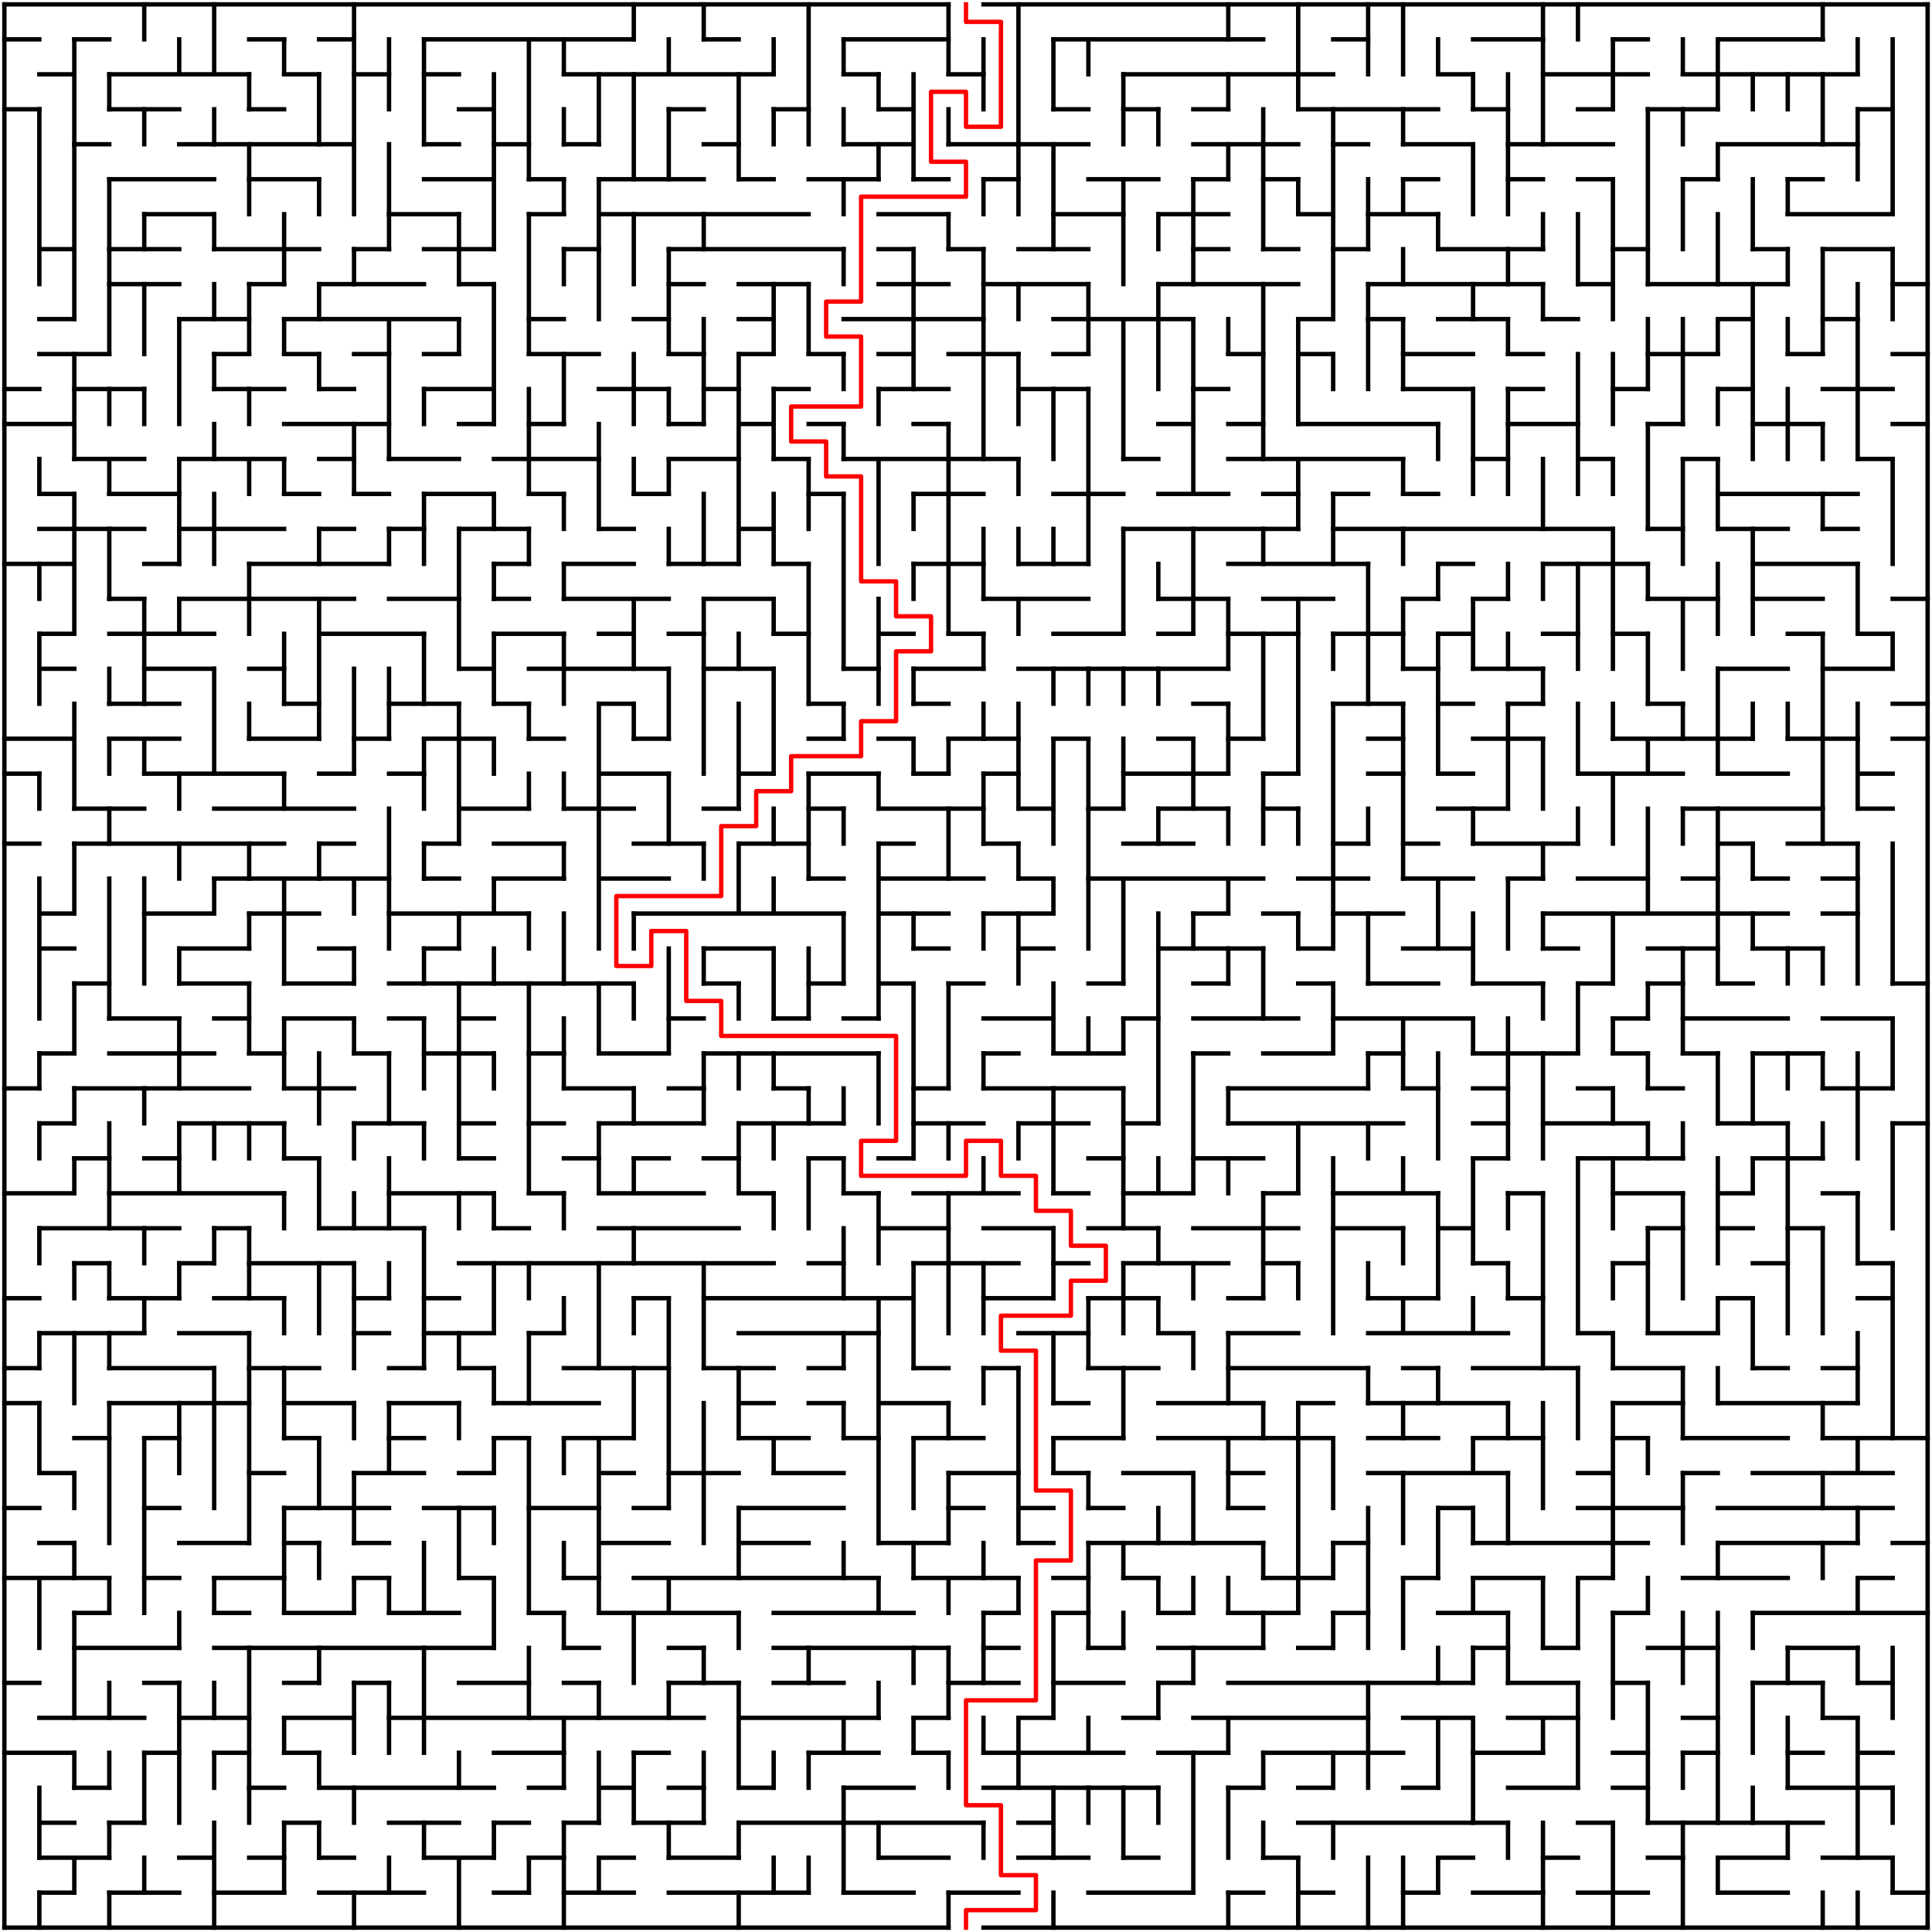 ﻿<?xml version="1.0" encoding="utf-8" standalone="no"?>
<!DOCTYPE svg PUBLIC "-//W3C//DTD SVG 1.1//EN" "http://www.w3.org/Graphics/SVG/1.1/DTD/svg11.dtd">
<svg width="884" height="884" version="1.1" xmlns="http://www.w3.org/2000/svg">
  <title>55 by 55 orthogonal maze</title>
  <g fill="none" stroke="#000000" stroke-width="2" stroke-linecap="square">
    <line x1="2" y1="2" x2="434" y2="2" />
    <line x1="450" y1="2" x2="882" y2="2" />
    <line x1="2" y1="18" x2="18" y2="18" />
    <line x1="34" y1="18" x2="50" y2="18" />
    <line x1="114" y1="18" x2="130" y2="18" />
    <line x1="146" y1="18" x2="162" y2="18" />
    <line x1="194" y1="18" x2="290" y2="18" />
    <line x1="322" y1="18" x2="338" y2="18" />
    <line x1="386" y1="18" x2="434" y2="18" />
    <line x1="482" y1="18" x2="578" y2="18" />
    <line x1="610" y1="18" x2="626" y2="18" />
    <line x1="674" y1="18" x2="706" y2="18" />
    <line x1="738" y1="18" x2="754" y2="18" />
    <line x1="786" y1="18" x2="834" y2="18" />
    <line x1="18" y1="34" x2="34" y2="34" />
    <line x1="50" y1="34" x2="114" y2="34" />
    <line x1="130" y1="34" x2="146" y2="34" />
    <line x1="162" y1="34" x2="178" y2="34" />
    <line x1="194" y1="34" x2="210" y2="34" />
    <line x1="258" y1="34" x2="354" y2="34" />
    <line x1="386" y1="34" x2="402" y2="34" />
    <line x1="434" y1="34" x2="450" y2="34" />
    <line x1="514" y1="34" x2="610" y2="34" />
    <line x1="658" y1="34" x2="674" y2="34" />
    <line x1="706" y1="34" x2="754" y2="34" />
    <line x1="770" y1="34" x2="850" y2="34" />
    <line x1="2" y1="50" x2="18" y2="50" />
    <line x1="50" y1="50" x2="82" y2="50" />
    <line x1="114" y1="50" x2="130" y2="50" />
    <line x1="210" y1="50" x2="226" y2="50" />
    <line x1="306" y1="50" x2="322" y2="50" />
    <line x1="354" y1="50" x2="370" y2="50" />
    <line x1="402" y1="50" x2="418" y2="50" />
    <line x1="482" y1="50" x2="498" y2="50" />
    <line x1="514" y1="50" x2="530" y2="50" />
    <line x1="546" y1="50" x2="562" y2="50" />
    <line x1="594" y1="50" x2="658" y2="50" />
    <line x1="674" y1="50" x2="690" y2="50" />
    <line x1="722" y1="50" x2="738" y2="50" />
    <line x1="754" y1="50" x2="786" y2="50" />
    <line x1="850" y1="50" x2="866" y2="50" />
    <line x1="34" y1="66" x2="50" y2="66" />
    <line x1="82" y1="66" x2="162" y2="66" />
    <line x1="194" y1="66" x2="210" y2="66" />
    <line x1="226" y1="66" x2="242" y2="66" />
    <line x1="258" y1="66" x2="274" y2="66" />
    <line x1="322" y1="66" x2="338" y2="66" />
    <line x1="386" y1="66" x2="418" y2="66" />
    <line x1="434" y1="66" x2="498" y2="66" />
    <line x1="546" y1="66" x2="594" y2="66" />
    <line x1="610" y1="66" x2="626" y2="66" />
    <line x1="642" y1="66" x2="674" y2="66" />
    <line x1="690" y1="66" x2="738" y2="66" />
    <line x1="786" y1="66" x2="850" y2="66" />
    <line x1="50" y1="82" x2="98" y2="82" />
    <line x1="114" y1="82" x2="146" y2="82" />
    <line x1="194" y1="82" x2="226" y2="82" />
    <line x1="242" y1="82" x2="258" y2="82" />
    <line x1="274" y1="82" x2="322" y2="82" />
    <line x1="338" y1="82" x2="354" y2="82" />
    <line x1="370" y1="82" x2="402" y2="82" />
    <line x1="418" y1="82" x2="434" y2="82" />
    <line x1="450" y1="82" x2="466" y2="82" />
    <line x1="498" y1="82" x2="530" y2="82" />
    <line x1="546" y1="82" x2="562" y2="82" />
    <line x1="578" y1="82" x2="594" y2="82" />
    <line x1="642" y1="82" x2="658" y2="82" />
    <line x1="690" y1="82" x2="706" y2="82" />
    <line x1="722" y1="82" x2="738" y2="82" />
    <line x1="770" y1="82" x2="786" y2="82" />
    <line x1="818" y1="82" x2="834" y2="82" />
    <line x1="66" y1="98" x2="98" y2="98" />
    <line x1="178" y1="98" x2="210" y2="98" />
    <line x1="242" y1="98" x2="258" y2="98" />
    <line x1="274" y1="98" x2="370" y2="98" />
    <line x1="402" y1="98" x2="434" y2="98" />
    <line x1="482" y1="98" x2="514" y2="98" />
    <line x1="530" y1="98" x2="562" y2="98" />
    <line x1="594" y1="98" x2="610" y2="98" />
    <line x1="626" y1="98" x2="658" y2="98" />
    <line x1="818" y1="98" x2="866" y2="98" />
    <line x1="18" y1="114" x2="34" y2="114" />
    <line x1="50" y1="114" x2="82" y2="114" />
    <line x1="98" y1="114" x2="146" y2="114" />
    <line x1="162" y1="114" x2="178" y2="114" />
    <line x1="194" y1="114" x2="226" y2="114" />
    <line x1="258" y1="114" x2="274" y2="114" />
    <line x1="306" y1="114" x2="386" y2="114" />
    <line x1="402" y1="114" x2="418" y2="114" />
    <line x1="434" y1="114" x2="450" y2="114" />
    <line x1="466" y1="114" x2="498" y2="114" />
    <line x1="546" y1="114" x2="562" y2="114" />
    <line x1="578" y1="114" x2="594" y2="114" />
    <line x1="610" y1="114" x2="626" y2="114" />
    <line x1="658" y1="114" x2="706" y2="114" />
    <line x1="738" y1="114" x2="754" y2="114" />
    <line x1="802" y1="114" x2="818" y2="114" />
    <line x1="834" y1="114" x2="866" y2="114" />
    <line x1="50" y1="130" x2="82" y2="130" />
    <line x1="114" y1="130" x2="130" y2="130" />
    <line x1="146" y1="130" x2="194" y2="130" />
    <line x1="210" y1="130" x2="226" y2="130" />
    <line x1="306" y1="130" x2="322" y2="130" />
    <line x1="338" y1="130" x2="370" y2="130" />
    <line x1="402" y1="130" x2="434" y2="130" />
    <line x1="450" y1="130" x2="498" y2="130" />
    <line x1="530" y1="130" x2="594" y2="130" />
    <line x1="626" y1="130" x2="706" y2="130" />
    <line x1="722" y1="130" x2="738" y2="130" />
    <line x1="754" y1="130" x2="818" y2="130" />
    <line x1="866" y1="130" x2="882" y2="130" />
    <line x1="18" y1="146" x2="34" y2="146" />
    <line x1="82" y1="146" x2="114" y2="146" />
    <line x1="130" y1="146" x2="210" y2="146" />
    <line x1="242" y1="146" x2="258" y2="146" />
    <line x1="290" y1="146" x2="306" y2="146" />
    <line x1="338" y1="146" x2="354" y2="146" />
    <line x1="386" y1="146" x2="450" y2="146" />
    <line x1="482" y1="146" x2="546" y2="146" />
    <line x1="594" y1="146" x2="610" y2="146" />
    <line x1="626" y1="146" x2="642" y2="146" />
    <line x1="658" y1="146" x2="690" y2="146" />
    <line x1="706" y1="146" x2="722" y2="146" />
    <line x1="786" y1="146" x2="802" y2="146" />
    <line x1="834" y1="146" x2="850" y2="146" />
    <line x1="18" y1="162" x2="50" y2="162" />
    <line x1="98" y1="162" x2="114" y2="162" />
    <line x1="130" y1="162" x2="146" y2="162" />
    <line x1="162" y1="162" x2="178" y2="162" />
    <line x1="194" y1="162" x2="210" y2="162" />
    <line x1="242" y1="162" x2="274" y2="162" />
    <line x1="306" y1="162" x2="322" y2="162" />
    <line x1="338" y1="162" x2="354" y2="162" />
    <line x1="370" y1="162" x2="386" y2="162" />
    <line x1="402" y1="162" x2="418" y2="162" />
    <line x1="434" y1="162" x2="466" y2="162" />
    <line x1="482" y1="162" x2="498" y2="162" />
    <line x1="562" y1="162" x2="578" y2="162" />
    <line x1="594" y1="162" x2="610" y2="162" />
    <line x1="642" y1="162" x2="674" y2="162" />
    <line x1="690" y1="162" x2="706" y2="162" />
    <line x1="754" y1="162" x2="786" y2="162" />
    <line x1="818" y1="162" x2="834" y2="162" />
    <line x1="866" y1="162" x2="882" y2="162" />
    <line x1="2" y1="178" x2="18" y2="178" />
    <line x1="34" y1="178" x2="66" y2="178" />
    <line x1="98" y1="178" x2="130" y2="178" />
    <line x1="146" y1="178" x2="162" y2="178" />
    <line x1="194" y1="178" x2="226" y2="178" />
    <line x1="274" y1="178" x2="306" y2="178" />
    <line x1="322" y1="178" x2="338" y2="178" />
    <line x1="354" y1="178" x2="370" y2="178" />
    <line x1="402" y1="178" x2="434" y2="178" />
    <line x1="466" y1="178" x2="498" y2="178" />
    <line x1="546" y1="178" x2="562" y2="178" />
    <line x1="642" y1="178" x2="674" y2="178" />
    <line x1="690" y1="178" x2="706" y2="178" />
    <line x1="738" y1="178" x2="754" y2="178" />
    <line x1="786" y1="178" x2="802" y2="178" />
    <line x1="834" y1="178" x2="866" y2="178" />
    <line x1="2" y1="194" x2="34" y2="194" />
    <line x1="130" y1="194" x2="178" y2="194" />
    <line x1="210" y1="194" x2="226" y2="194" />
    <line x1="242" y1="194" x2="258" y2="194" />
    <line x1="306" y1="194" x2="322" y2="194" />
    <line x1="338" y1="194" x2="354" y2="194" />
    <line x1="370" y1="194" x2="386" y2="194" />
    <line x1="418" y1="194" x2="434" y2="194" />
    <line x1="530" y1="194" x2="546" y2="194" />
    <line x1="562" y1="194" x2="578" y2="194" />
    <line x1="594" y1="194" x2="658" y2="194" />
    <line x1="690" y1="194" x2="722" y2="194" />
    <line x1="754" y1="194" x2="770" y2="194" />
    <line x1="802" y1="194" x2="834" y2="194" />
    <line x1="866" y1="194" x2="882" y2="194" />
    <line x1="34" y1="210" x2="66" y2="210" />
    <line x1="82" y1="210" x2="130" y2="210" />
    <line x1="146" y1="210" x2="162" y2="210" />
    <line x1="178" y1="210" x2="210" y2="210" />
    <line x1="226" y1="210" x2="274" y2="210" />
    <line x1="306" y1="210" x2="338" y2="210" />
    <line x1="354" y1="210" x2="370" y2="210" />
    <line x1="386" y1="210" x2="466" y2="210" />
    <line x1="514" y1="210" x2="530" y2="210" />
    <line x1="562" y1="210" x2="642" y2="210" />
    <line x1="674" y1="210" x2="690" y2="210" />
    <line x1="722" y1="210" x2="738" y2="210" />
    <line x1="770" y1="210" x2="786" y2="210" />
    <line x1="850" y1="210" x2="866" y2="210" />
    <line x1="18" y1="226" x2="34" y2="226" />
    <line x1="50" y1="226" x2="82" y2="226" />
    <line x1="130" y1="226" x2="146" y2="226" />
    <line x1="162" y1="226" x2="178" y2="226" />
    <line x1="194" y1="226" x2="226" y2="226" />
    <line x1="242" y1="226" x2="258" y2="226" />
    <line x1="290" y1="226" x2="306" y2="226" />
    <line x1="370" y1="226" x2="386" y2="226" />
    <line x1="418" y1="226" x2="450" y2="226" />
    <line x1="482" y1="226" x2="514" y2="226" />
    <line x1="530" y1="226" x2="562" y2="226" />
    <line x1="578" y1="226" x2="594" y2="226" />
    <line x1="610" y1="226" x2="626" y2="226" />
    <line x1="642" y1="226" x2="658" y2="226" />
    <line x1="786" y1="226" x2="850" y2="226" />
    <line x1="18" y1="242" x2="66" y2="242" />
    <line x1="82" y1="242" x2="130" y2="242" />
    <line x1="146" y1="242" x2="162" y2="242" />
    <line x1="178" y1="242" x2="194" y2="242" />
    <line x1="210" y1="242" x2="242" y2="242" />
    <line x1="274" y1="242" x2="290" y2="242" />
    <line x1="338" y1="242" x2="354" y2="242" />
    <line x1="514" y1="242" x2="594" y2="242" />
    <line x1="610" y1="242" x2="738" y2="242" />
    <line x1="754" y1="242" x2="770" y2="242" />
    <line x1="786" y1="242" x2="818" y2="242" />
    <line x1="834" y1="242" x2="850" y2="242" />
    <line x1="2" y1="258" x2="34" y2="258" />
    <line x1="66" y1="258" x2="82" y2="258" />
    <line x1="114" y1="258" x2="178" y2="258" />
    <line x1="226" y1="258" x2="242" y2="258" />
    <line x1="258" y1="258" x2="290" y2="258" />
    <line x1="306" y1="258" x2="338" y2="258" />
    <line x1="354" y1="258" x2="370" y2="258" />
    <line x1="418" y1="258" x2="450" y2="258" />
    <line x1="466" y1="258" x2="498" y2="258" />
    <line x1="562" y1="258" x2="626" y2="258" />
    <line x1="658" y1="258" x2="674" y2="258" />
    <line x1="706" y1="258" x2="754" y2="258" />
    <line x1="802" y1="258" x2="850" y2="258" />
    <line x1="50" y1="274" x2="66" y2="274" />
    <line x1="82" y1="274" x2="162" y2="274" />
    <line x1="178" y1="274" x2="210" y2="274" />
    <line x1="226" y1="274" x2="242" y2="274" />
    <line x1="258" y1="274" x2="306" y2="274" />
    <line x1="322" y1="274" x2="354" y2="274" />
    <line x1="450" y1="274" x2="498" y2="274" />
    <line x1="530" y1="274" x2="562" y2="274" />
    <line x1="578" y1="274" x2="610" y2="274" />
    <line x1="642" y1="274" x2="658" y2="274" />
    <line x1="674" y1="274" x2="690" y2="274" />
    <line x1="754" y1="274" x2="786" y2="274" />
    <line x1="802" y1="274" x2="834" y2="274" />
    <line x1="866" y1="274" x2="882" y2="274" />
    <line x1="18" y1="290" x2="34" y2="290" />
    <line x1="50" y1="290" x2="98" y2="290" />
    <line x1="146" y1="290" x2="194" y2="290" />
    <line x1="226" y1="290" x2="258" y2="290" />
    <line x1="274" y1="290" x2="290" y2="290" />
    <line x1="306" y1="290" x2="322" y2="290" />
    <line x1="354" y1="290" x2="370" y2="290" />
    <line x1="402" y1="290" x2="418" y2="290" />
    <line x1="434" y1="290" x2="450" y2="290" />
    <line x1="482" y1="290" x2="514" y2="290" />
    <line x1="530" y1="290" x2="546" y2="290" />
    <line x1="562" y1="290" x2="594" y2="290" />
    <line x1="610" y1="290" x2="642" y2="290" />
    <line x1="658" y1="290" x2="674" y2="290" />
    <line x1="706" y1="290" x2="722" y2="290" />
    <line x1="738" y1="290" x2="754" y2="290" />
    <line x1="818" y1="290" x2="834" y2="290" />
    <line x1="850" y1="290" x2="866" y2="290" />
    <line x1="18" y1="306" x2="34" y2="306" />
    <line x1="66" y1="306" x2="98" y2="306" />
    <line x1="114" y1="306" x2="130" y2="306" />
    <line x1="210" y1="306" x2="226" y2="306" />
    <line x1="242" y1="306" x2="306" y2="306" />
    <line x1="322" y1="306" x2="354" y2="306" />
    <line x1="386" y1="306" x2="402" y2="306" />
    <line x1="418" y1="306" x2="450" y2="306" />
    <line x1="466" y1="306" x2="562" y2="306" />
    <line x1="642" y1="306" x2="658" y2="306" />
    <line x1="674" y1="306" x2="706" y2="306" />
    <line x1="786" y1="306" x2="818" y2="306" />
    <line x1="834" y1="306" x2="866" y2="306" />
    <line x1="50" y1="322" x2="82" y2="322" />
    <line x1="130" y1="322" x2="146" y2="322" />
    <line x1="178" y1="322" x2="210" y2="322" />
    <line x1="226" y1="322" x2="242" y2="322" />
    <line x1="274" y1="322" x2="290" y2="322" />
    <line x1="370" y1="322" x2="386" y2="322" />
    <line x1="418" y1="322" x2="434" y2="322" />
    <line x1="546" y1="322" x2="562" y2="322" />
    <line x1="610" y1="322" x2="642" y2="322" />
    <line x1="658" y1="322" x2="674" y2="322" />
    <line x1="690" y1="322" x2="706" y2="322" />
    <line x1="754" y1="322" x2="770" y2="322" />
    <line x1="866" y1="322" x2="882" y2="322" />
    <line x1="2" y1="338" x2="34" y2="338" />
    <line x1="50" y1="338" x2="82" y2="338" />
    <line x1="114" y1="338" x2="146" y2="338" />
    <line x1="162" y1="338" x2="178" y2="338" />
    <line x1="194" y1="338" x2="226" y2="338" />
    <line x1="242" y1="338" x2="258" y2="338" />
    <line x1="290" y1="338" x2="306" y2="338" />
    <line x1="370" y1="338" x2="386" y2="338" />
    <line x1="402" y1="338" x2="418" y2="338" />
    <line x1="434" y1="338" x2="466" y2="338" />
    <line x1="482" y1="338" x2="498" y2="338" />
    <line x1="530" y1="338" x2="546" y2="338" />
    <line x1="562" y1="338" x2="578" y2="338" />
    <line x1="626" y1="338" x2="642" y2="338" />
    <line x1="674" y1="338" x2="706" y2="338" />
    <line x1="738" y1="338" x2="802" y2="338" />
    <line x1="818" y1="338" x2="850" y2="338" />
    <line x1="866" y1="338" x2="882" y2="338" />
    <line x1="2" y1="354" x2="18" y2="354" />
    <line x1="66" y1="354" x2="130" y2="354" />
    <line x1="146" y1="354" x2="162" y2="354" />
    <line x1="178" y1="354" x2="194" y2="354" />
    <line x1="274" y1="354" x2="306" y2="354" />
    <line x1="338" y1="354" x2="354" y2="354" />
    <line x1="370" y1="354" x2="402" y2="354" />
    <line x1="418" y1="354" x2="434" y2="354" />
    <line x1="450" y1="354" x2="466" y2="354" />
    <line x1="514" y1="354" x2="562" y2="354" />
    <line x1="578" y1="354" x2="594" y2="354" />
    <line x1="626" y1="354" x2="642" y2="354" />
    <line x1="658" y1="354" x2="674" y2="354" />
    <line x1="722" y1="354" x2="770" y2="354" />
    <line x1="786" y1="354" x2="818" y2="354" />
    <line x1="850" y1="354" x2="866" y2="354" />
    <line x1="34" y1="370" x2="66" y2="370" />
    <line x1="98" y1="370" x2="162" y2="370" />
    <line x1="210" y1="370" x2="242" y2="370" />
    <line x1="258" y1="370" x2="290" y2="370" />
    <line x1="322" y1="370" x2="338" y2="370" />
    <line x1="370" y1="370" x2="386" y2="370" />
    <line x1="402" y1="370" x2="450" y2="370" />
    <line x1="466" y1="370" x2="482" y2="370" />
    <line x1="498" y1="370" x2="514" y2="370" />
    <line x1="530" y1="370" x2="562" y2="370" />
    <line x1="578" y1="370" x2="594" y2="370" />
    <line x1="658" y1="370" x2="690" y2="370" />
    <line x1="770" y1="370" x2="834" y2="370" />
    <line x1="850" y1="370" x2="866" y2="370" />
    <line x1="2" y1="386" x2="18" y2="386" />
    <line x1="34" y1="386" x2="130" y2="386" />
    <line x1="146" y1="386" x2="162" y2="386" />
    <line x1="194" y1="386" x2="210" y2="386" />
    <line x1="226" y1="386" x2="258" y2="386" />
    <line x1="290" y1="386" x2="322" y2="386" />
    <line x1="338" y1="386" x2="370" y2="386" />
    <line x1="402" y1="386" x2="418" y2="386" />
    <line x1="450" y1="386" x2="466" y2="386" />
    <line x1="514" y1="386" x2="546" y2="386" />
    <line x1="610" y1="386" x2="626" y2="386" />
    <line x1="642" y1="386" x2="658" y2="386" />
    <line x1="674" y1="386" x2="722" y2="386" />
    <line x1="786" y1="386" x2="802" y2="386" />
    <line x1="818" y1="386" x2="850" y2="386" />
    <line x1="98" y1="402" x2="178" y2="402" />
    <line x1="194" y1="402" x2="210" y2="402" />
    <line x1="226" y1="402" x2="258" y2="402" />
    <line x1="274" y1="402" x2="306" y2="402" />
    <line x1="370" y1="402" x2="386" y2="402" />
    <line x1="402" y1="402" x2="450" y2="402" />
    <line x1="466" y1="402" x2="482" y2="402" />
    <line x1="498" y1="402" x2="578" y2="402" />
    <line x1="594" y1="402" x2="626" y2="402" />
    <line x1="642" y1="402" x2="674" y2="402" />
    <line x1="690" y1="402" x2="706" y2="402" />
    <line x1="722" y1="402" x2="754" y2="402" />
    <line x1="770" y1="402" x2="786" y2="402" />
    <line x1="802" y1="402" x2="818" y2="402" />
    <line x1="834" y1="402" x2="850" y2="402" />
    <line x1="18" y1="418" x2="34" y2="418" />
    <line x1="66" y1="418" x2="98" y2="418" />
    <line x1="114" y1="418" x2="146" y2="418" />
    <line x1="178" y1="418" x2="242" y2="418" />
    <line x1="290" y1="418" x2="386" y2="418" />
    <line x1="402" y1="418" x2="434" y2="418" />
    <line x1="450" y1="418" x2="482" y2="418" />
    <line x1="546" y1="418" x2="562" y2="418" />
    <line x1="578" y1="418" x2="594" y2="418" />
    <line x1="610" y1="418" x2="642" y2="418" />
    <line x1="706" y1="418" x2="818" y2="418" />
    <line x1="834" y1="418" x2="850" y2="418" />
    <line x1="18" y1="434" x2="34" y2="434" />
    <line x1="82" y1="434" x2="114" y2="434" />
    <line x1="146" y1="434" x2="162" y2="434" />
    <line x1="194" y1="434" x2="210" y2="434" />
    <line x1="322" y1="434" x2="354" y2="434" />
    <line x1="418" y1="434" x2="434" y2="434" />
    <line x1="466" y1="434" x2="482" y2="434" />
    <line x1="530" y1="434" x2="578" y2="434" />
    <line x1="594" y1="434" x2="610" y2="434" />
    <line x1="642" y1="434" x2="674" y2="434" />
    <line x1="706" y1="434" x2="722" y2="434" />
    <line x1="754" y1="434" x2="786" y2="434" />
    <line x1="802" y1="434" x2="834" y2="434" />
    <line x1="34" y1="450" x2="50" y2="450" />
    <line x1="82" y1="450" x2="114" y2="450" />
    <line x1="130" y1="450" x2="162" y2="450" />
    <line x1="178" y1="450" x2="290" y2="450" />
    <line x1="322" y1="450" x2="338" y2="450" />
    <line x1="370" y1="450" x2="386" y2="450" />
    <line x1="402" y1="450" x2="418" y2="450" />
    <line x1="434" y1="450" x2="450" y2="450" />
    <line x1="498" y1="450" x2="514" y2="450" />
    <line x1="546" y1="450" x2="562" y2="450" />
    <line x1="594" y1="450" x2="610" y2="450" />
    <line x1="626" y1="450" x2="658" y2="450" />
    <line x1="674" y1="450" x2="706" y2="450" />
    <line x1="722" y1="450" x2="738" y2="450" />
    <line x1="754" y1="450" x2="770" y2="450" />
    <line x1="786" y1="450" x2="802" y2="450" />
    <line x1="866" y1="450" x2="882" y2="450" />
    <line x1="50" y1="466" x2="82" y2="466" />
    <line x1="98" y1="466" x2="114" y2="466" />
    <line x1="130" y1="466" x2="162" y2="466" />
    <line x1="178" y1="466" x2="194" y2="466" />
    <line x1="210" y1="466" x2="226" y2="466" />
    <line x1="306" y1="466" x2="322" y2="466" />
    <line x1="354" y1="466" x2="370" y2="466" />
    <line x1="386" y1="466" x2="402" y2="466" />
    <line x1="450" y1="466" x2="482" y2="466" />
    <line x1="514" y1="466" x2="530" y2="466" />
    <line x1="546" y1="466" x2="594" y2="466" />
    <line x1="610" y1="466" x2="674" y2="466" />
    <line x1="738" y1="466" x2="754" y2="466" />
    <line x1="770" y1="466" x2="818" y2="466" />
    <line x1="834" y1="466" x2="866" y2="466" />
    <line x1="18" y1="482" x2="34" y2="482" />
    <line x1="50" y1="482" x2="98" y2="482" />
    <line x1="114" y1="482" x2="130" y2="482" />
    <line x1="162" y1="482" x2="178" y2="482" />
    <line x1="194" y1="482" x2="226" y2="482" />
    <line x1="242" y1="482" x2="258" y2="482" />
    <line x1="274" y1="482" x2="306" y2="482" />
    <line x1="322" y1="482" x2="402" y2="482" />
    <line x1="450" y1="482" x2="466" y2="482" />
    <line x1="482" y1="482" x2="514" y2="482" />
    <line x1="546" y1="482" x2="562" y2="482" />
    <line x1="578" y1="482" x2="610" y2="482" />
    <line x1="626" y1="482" x2="642" y2="482" />
    <line x1="674" y1="482" x2="722" y2="482" />
    <line x1="738" y1="482" x2="754" y2="482" />
    <line x1="770" y1="482" x2="786" y2="482" />
    <line x1="802" y1="482" x2="834" y2="482" />
    <line x1="2" y1="498" x2="18" y2="498" />
    <line x1="34" y1="498" x2="114" y2="498" />
    <line x1="130" y1="498" x2="162" y2="498" />
    <line x1="258" y1="498" x2="290" y2="498" />
    <line x1="306" y1="498" x2="322" y2="498" />
    <line x1="354" y1="498" x2="370" y2="498" />
    <line x1="418" y1="498" x2="434" y2="498" />
    <line x1="450" y1="498" x2="514" y2="498" />
    <line x1="562" y1="498" x2="626" y2="498" />
    <line x1="642" y1="498" x2="658" y2="498" />
    <line x1="674" y1="498" x2="690" y2="498" />
    <line x1="722" y1="498" x2="738" y2="498" />
    <line x1="754" y1="498" x2="770" y2="498" />
    <line x1="834" y1="498" x2="866" y2="498" />
    <line x1="18" y1="514" x2="34" y2="514" />
    <line x1="82" y1="514" x2="130" y2="514" />
    <line x1="162" y1="514" x2="194" y2="514" />
    <line x1="210" y1="514" x2="226" y2="514" />
    <line x1="242" y1="514" x2="258" y2="514" />
    <line x1="274" y1="514" x2="322" y2="514" />
    <line x1="338" y1="514" x2="386" y2="514" />
    <line x1="418" y1="514" x2="450" y2="514" />
    <line x1="466" y1="514" x2="498" y2="514" />
    <line x1="514" y1="514" x2="530" y2="514" />
    <line x1="562" y1="514" x2="642" y2="514" />
    <line x1="674" y1="514" x2="690" y2="514" />
    <line x1="706" y1="514" x2="754" y2="514" />
    <line x1="786" y1="514" x2="818" y2="514" />
    <line x1="866" y1="514" x2="882" y2="514" />
    <line x1="34" y1="530" x2="50" y2="530" />
    <line x1="66" y1="530" x2="82" y2="530" />
    <line x1="130" y1="530" x2="146" y2="530" />
    <line x1="210" y1="530" x2="226" y2="530" />
    <line x1="258" y1="530" x2="274" y2="530" />
    <line x1="290" y1="530" x2="306" y2="530" />
    <line x1="322" y1="530" x2="338" y2="530" />
    <line x1="370" y1="530" x2="386" y2="530" />
    <line x1="402" y1="530" x2="418" y2="530" />
    <line x1="498" y1="530" x2="514" y2="530" />
    <line x1="546" y1="530" x2="578" y2="530" />
    <line x1="674" y1="530" x2="690" y2="530" />
    <line x1="722" y1="530" x2="770" y2="530" />
    <line x1="802" y1="530" x2="834" y2="530" />
    <line x1="2" y1="546" x2="34" y2="546" />
    <line x1="50" y1="546" x2="130" y2="546" />
    <line x1="178" y1="546" x2="226" y2="546" />
    <line x1="242" y1="546" x2="258" y2="546" />
    <line x1="274" y1="546" x2="322" y2="546" />
    <line x1="338" y1="546" x2="354" y2="546" />
    <line x1="386" y1="546" x2="402" y2="546" />
    <line x1="418" y1="546" x2="466" y2="546" />
    <line x1="482" y1="546" x2="498" y2="546" />
    <line x1="514" y1="546" x2="546" y2="546" />
    <line x1="578" y1="546" x2="594" y2="546" />
    <line x1="610" y1="546" x2="658" y2="546" />
    <line x1="690" y1="546" x2="706" y2="546" />
    <line x1="738" y1="546" x2="770" y2="546" />
    <line x1="786" y1="546" x2="802" y2="546" />
    <line x1="834" y1="546" x2="850" y2="546" />
    <line x1="18" y1="562" x2="82" y2="562" />
    <line x1="98" y1="562" x2="114" y2="562" />
    <line x1="146" y1="562" x2="194" y2="562" />
    <line x1="226" y1="562" x2="242" y2="562" />
    <line x1="274" y1="562" x2="338" y2="562" />
    <line x1="402" y1="562" x2="434" y2="562" />
    <line x1="450" y1="562" x2="482" y2="562" />
    <line x1="498" y1="562" x2="530" y2="562" />
    <line x1="546" y1="562" x2="594" y2="562" />
    <line x1="610" y1="562" x2="642" y2="562" />
    <line x1="658" y1="562" x2="674" y2="562" />
    <line x1="754" y1="562" x2="770" y2="562" />
    <line x1="786" y1="562" x2="802" y2="562" />
    <line x1="818" y1="562" x2="834" y2="562" />
    <line x1="34" y1="578" x2="50" y2="578" />
    <line x1="82" y1="578" x2="98" y2="578" />
    <line x1="114" y1="578" x2="162" y2="578" />
    <line x1="210" y1="578" x2="354" y2="578" />
    <line x1="370" y1="578" x2="386" y2="578" />
    <line x1="418" y1="578" x2="466" y2="578" />
    <line x1="482" y1="578" x2="498" y2="578" />
    <line x1="514" y1="578" x2="562" y2="578" />
    <line x1="578" y1="578" x2="594" y2="578" />
    <line x1="674" y1="578" x2="690" y2="578" />
    <line x1="738" y1="578" x2="754" y2="578" />
    <line x1="802" y1="578" x2="818" y2="578" />
    <line x1="850" y1="578" x2="866" y2="578" />
    <line x1="2" y1="594" x2="18" y2="594" />
    <line x1="50" y1="594" x2="82" y2="594" />
    <line x1="98" y1="594" x2="130" y2="594" />
    <line x1="162" y1="594" x2="178" y2="594" />
    <line x1="194" y1="594" x2="210" y2="594" />
    <line x1="290" y1="594" x2="306" y2="594" />
    <line x1="322" y1="594" x2="418" y2="594" />
    <line x1="450" y1="594" x2="482" y2="594" />
    <line x1="498" y1="594" x2="530" y2="594" />
    <line x1="562" y1="594" x2="578" y2="594" />
    <line x1="626" y1="594" x2="658" y2="594" />
    <line x1="690" y1="594" x2="706" y2="594" />
    <line x1="786" y1="594" x2="802" y2="594" />
    <line x1="850" y1="594" x2="866" y2="594" />
    <line x1="18" y1="610" x2="66" y2="610" />
    <line x1="82" y1="610" x2="114" y2="610" />
    <line x1="162" y1="610" x2="178" y2="610" />
    <line x1="194" y1="610" x2="226" y2="610" />
    <line x1="242" y1="610" x2="258" y2="610" />
    <line x1="338" y1="610" x2="402" y2="610" />
    <line x1="466" y1="610" x2="498" y2="610" />
    <line x1="530" y1="610" x2="546" y2="610" />
    <line x1="562" y1="610" x2="594" y2="610" />
    <line x1="626" y1="610" x2="690" y2="610" />
    <line x1="722" y1="610" x2="738" y2="610" />
    <line x1="754" y1="610" x2="786" y2="610" />
    <line x1="2" y1="626" x2="18" y2="626" />
    <line x1="50" y1="626" x2="98" y2="626" />
    <line x1="114" y1="626" x2="146" y2="626" />
    <line x1="178" y1="626" x2="194" y2="626" />
    <line x1="210" y1="626" x2="226" y2="626" />
    <line x1="258" y1="626" x2="306" y2="626" />
    <line x1="322" y1="626" x2="354" y2="626" />
    <line x1="370" y1="626" x2="386" y2="626" />
    <line x1="418" y1="626" x2="434" y2="626" />
    <line x1="450" y1="626" x2="466" y2="626" />
    <line x1="498" y1="626" x2="530" y2="626" />
    <line x1="562" y1="626" x2="626" y2="626" />
    <line x1="642" y1="626" x2="658" y2="626" />
    <line x1="674" y1="626" x2="722" y2="626" />
    <line x1="738" y1="626" x2="770" y2="626" />
    <line x1="802" y1="626" x2="818" y2="626" />
    <line x1="834" y1="626" x2="850" y2="626" />
    <line x1="2" y1="642" x2="18" y2="642" />
    <line x1="50" y1="642" x2="114" y2="642" />
    <line x1="130" y1="642" x2="162" y2="642" />
    <line x1="178" y1="642" x2="210" y2="642" />
    <line x1="226" y1="642" x2="274" y2="642" />
    <line x1="338" y1="642" x2="354" y2="642" />
    <line x1="370" y1="642" x2="386" y2="642" />
    <line x1="402" y1="642" x2="434" y2="642" />
    <line x1="482" y1="642" x2="498" y2="642" />
    <line x1="530" y1="642" x2="578" y2="642" />
    <line x1="594" y1="642" x2="610" y2="642" />
    <line x1="626" y1="642" x2="690" y2="642" />
    <line x1="738" y1="642" x2="770" y2="642" />
    <line x1="786" y1="642" x2="850" y2="642" />
    <line x1="34" y1="658" x2="50" y2="658" />
    <line x1="66" y1="658" x2="82" y2="658" />
    <line x1="130" y1="658" x2="146" y2="658" />
    <line x1="178" y1="658" x2="194" y2="658" />
    <line x1="226" y1="658" x2="242" y2="658" />
    <line x1="258" y1="658" x2="290" y2="658" />
    <line x1="338" y1="658" x2="370" y2="658" />
    <line x1="386" y1="658" x2="402" y2="658" />
    <line x1="418" y1="658" x2="450" y2="658" />
    <line x1="482" y1="658" x2="514" y2="658" />
    <line x1="530" y1="658" x2="610" y2="658" />
    <line x1="626" y1="658" x2="658" y2="658" />
    <line x1="674" y1="658" x2="706" y2="658" />
    <line x1="738" y1="658" x2="754" y2="658" />
    <line x1="770" y1="658" x2="818" y2="658" />
    <line x1="834" y1="658" x2="882" y2="658" />
    <line x1="18" y1="674" x2="34" y2="674" />
    <line x1="114" y1="674" x2="130" y2="674" />
    <line x1="162" y1="674" x2="194" y2="674" />
    <line x1="210" y1="674" x2="226" y2="674" />
    <line x1="274" y1="674" x2="290" y2="674" />
    <line x1="306" y1="674" x2="338" y2="674" />
    <line x1="354" y1="674" x2="386" y2="674" />
    <line x1="434" y1="674" x2="466" y2="674" />
    <line x1="482" y1="674" x2="498" y2="674" />
    <line x1="514" y1="674" x2="546" y2="674" />
    <line x1="562" y1="674" x2="578" y2="674" />
    <line x1="626" y1="674" x2="690" y2="674" />
    <line x1="722" y1="674" x2="738" y2="674" />
    <line x1="770" y1="674" x2="786" y2="674" />
    <line x1="802" y1="674" x2="866" y2="674" />
    <line x1="2" y1="690" x2="18" y2="690" />
    <line x1="66" y1="690" x2="82" y2="690" />
    <line x1="130" y1="690" x2="178" y2="690" />
    <line x1="194" y1="690" x2="226" y2="690" />
    <line x1="242" y1="690" x2="274" y2="690" />
    <line x1="290" y1="690" x2="306" y2="690" />
    <line x1="338" y1="690" x2="386" y2="690" />
    <line x1="434" y1="690" x2="450" y2="690" />
    <line x1="466" y1="690" x2="482" y2="690" />
    <line x1="498" y1="690" x2="514" y2="690" />
    <line x1="562" y1="690" x2="578" y2="690" />
    <line x1="658" y1="690" x2="674" y2="690" />
    <line x1="722" y1="690" x2="770" y2="690" />
    <line x1="786" y1="690" x2="866" y2="690" />
    <line x1="18" y1="706" x2="34" y2="706" />
    <line x1="82" y1="706" x2="114" y2="706" />
    <line x1="130" y1="706" x2="146" y2="706" />
    <line x1="162" y1="706" x2="178" y2="706" />
    <line x1="274" y1="706" x2="306" y2="706" />
    <line x1="338" y1="706" x2="370" y2="706" />
    <line x1="402" y1="706" x2="434" y2="706" />
    <line x1="466" y1="706" x2="482" y2="706" />
    <line x1="498" y1="706" x2="578" y2="706" />
    <line x1="610" y1="706" x2="626" y2="706" />
    <line x1="674" y1="706" x2="754" y2="706" />
    <line x1="786" y1="706" x2="850" y2="706" />
    <line x1="866" y1="706" x2="882" y2="706" />
    <line x1="2" y1="722" x2="50" y2="722" />
    <line x1="66" y1="722" x2="82" y2="722" />
    <line x1="98" y1="722" x2="130" y2="722" />
    <line x1="162" y1="722" x2="178" y2="722" />
    <line x1="210" y1="722" x2="226" y2="722" />
    <line x1="258" y1="722" x2="274" y2="722" />
    <line x1="290" y1="722" x2="402" y2="722" />
    <line x1="418" y1="722" x2="466" y2="722" />
    <line x1="482" y1="722" x2="498" y2="722" />
    <line x1="514" y1="722" x2="530" y2="722" />
    <line x1="578" y1="722" x2="610" y2="722" />
    <line x1="642" y1="722" x2="658" y2="722" />
    <line x1="674" y1="722" x2="706" y2="722" />
    <line x1="722" y1="722" x2="738" y2="722" />
    <line x1="770" y1="722" x2="818" y2="722" />
    <line x1="850" y1="722" x2="866" y2="722" />
    <line x1="34" y1="738" x2="50" y2="738" />
    <line x1="98" y1="738" x2="114" y2="738" />
    <line x1="130" y1="738" x2="162" y2="738" />
    <line x1="178" y1="738" x2="210" y2="738" />
    <line x1="242" y1="738" x2="258" y2="738" />
    <line x1="274" y1="738" x2="338" y2="738" />
    <line x1="354" y1="738" x2="418" y2="738" />
    <line x1="450" y1="738" x2="466" y2="738" />
    <line x1="482" y1="738" x2="498" y2="738" />
    <line x1="530" y1="738" x2="546" y2="738" />
    <line x1="562" y1="738" x2="594" y2="738" />
    <line x1="610" y1="738" x2="626" y2="738" />
    <line x1="658" y1="738" x2="690" y2="738" />
    <line x1="738" y1="738" x2="754" y2="738" />
    <line x1="802" y1="738" x2="882" y2="738" />
    <line x1="34" y1="754" x2="82" y2="754" />
    <line x1="98" y1="754" x2="226" y2="754" />
    <line x1="258" y1="754" x2="274" y2="754" />
    <line x1="306" y1="754" x2="322" y2="754" />
    <line x1="354" y1="754" x2="434" y2="754" />
    <line x1="450" y1="754" x2="466" y2="754" />
    <line x1="498" y1="754" x2="514" y2="754" />
    <line x1="530" y1="754" x2="578" y2="754" />
    <line x1="594" y1="754" x2="610" y2="754" />
    <line x1="674" y1="754" x2="690" y2="754" />
    <line x1="706" y1="754" x2="722" y2="754" />
    <line x1="754" y1="754" x2="786" y2="754" />
    <line x1="818" y1="754" x2="850" y2="754" />
    <line x1="2" y1="770" x2="18" y2="770" />
    <line x1="66" y1="770" x2="82" y2="770" />
    <line x1="130" y1="770" x2="146" y2="770" />
    <line x1="162" y1="770" x2="178" y2="770" />
    <line x1="210" y1="770" x2="242" y2="770" />
    <line x1="258" y1="770" x2="274" y2="770" />
    <line x1="306" y1="770" x2="338" y2="770" />
    <line x1="354" y1="770" x2="386" y2="770" />
    <line x1="434" y1="770" x2="466" y2="770" />
    <line x1="482" y1="770" x2="514" y2="770" />
    <line x1="530" y1="770" x2="546" y2="770" />
    <line x1="562" y1="770" x2="674" y2="770" />
    <line x1="690" y1="770" x2="722" y2="770" />
    <line x1="738" y1="770" x2="754" y2="770" />
    <line x1="802" y1="770" x2="834" y2="770" />
    <line x1="850" y1="770" x2="866" y2="770" />
    <line x1="18" y1="786" x2="66" y2="786" />
    <line x1="82" y1="786" x2="114" y2="786" />
    <line x1="130" y1="786" x2="162" y2="786" />
    <line x1="178" y1="786" x2="322" y2="786" />
    <line x1="338" y1="786" x2="402" y2="786" />
    <line x1="418" y1="786" x2="434" y2="786" />
    <line x1="466" y1="786" x2="482" y2="786" />
    <line x1="514" y1="786" x2="530" y2="786" />
    <line x1="546" y1="786" x2="626" y2="786" />
    <line x1="642" y1="786" x2="674" y2="786" />
    <line x1="690" y1="786" x2="722" y2="786" />
    <line x1="770" y1="786" x2="786" y2="786" />
    <line x1="834" y1="786" x2="850" y2="786" />
    <line x1="2" y1="802" x2="34" y2="802" />
    <line x1="66" y1="802" x2="82" y2="802" />
    <line x1="98" y1="802" x2="114" y2="802" />
    <line x1="130" y1="802" x2="146" y2="802" />
    <line x1="226" y1="802" x2="258" y2="802" />
    <line x1="290" y1="802" x2="306" y2="802" />
    <line x1="370" y1="802" x2="402" y2="802" />
    <line x1="418" y1="802" x2="434" y2="802" />
    <line x1="450" y1="802" x2="514" y2="802" />
    <line x1="530" y1="802" x2="562" y2="802" />
    <line x1="578" y1="802" x2="642" y2="802" />
    <line x1="674" y1="802" x2="706" y2="802" />
    <line x1="738" y1="802" x2="754" y2="802" />
    <line x1="770" y1="802" x2="786" y2="802" />
    <line x1="818" y1="802" x2="834" y2="802" />
    <line x1="850" y1="802" x2="866" y2="802" />
    <line x1="34" y1="818" x2="50" y2="818" />
    <line x1="114" y1="818" x2="130" y2="818" />
    <line x1="146" y1="818" x2="226" y2="818" />
    <line x1="242" y1="818" x2="258" y2="818" />
    <line x1="274" y1="818" x2="290" y2="818" />
    <line x1="306" y1="818" x2="322" y2="818" />
    <line x1="338" y1="818" x2="354" y2="818" />
    <line x1="386" y1="818" x2="418" y2="818" />
    <line x1="450" y1="818" x2="530" y2="818" />
    <line x1="562" y1="818" x2="578" y2="818" />
    <line x1="594" y1="818" x2="610" y2="818" />
    <line x1="642" y1="818" x2="658" y2="818" />
    <line x1="690" y1="818" x2="722" y2="818" />
    <line x1="738" y1="818" x2="754" y2="818" />
    <line x1="818" y1="818" x2="866" y2="818" />
    <line x1="18" y1="834" x2="34" y2="834" />
    <line x1="50" y1="834" x2="66" y2="834" />
    <line x1="130" y1="834" x2="146" y2="834" />
    <line x1="178" y1="834" x2="210" y2="834" />
    <line x1="226" y1="834" x2="242" y2="834" />
    <line x1="258" y1="834" x2="274" y2="834" />
    <line x1="290" y1="834" x2="322" y2="834" />
    <line x1="338" y1="834" x2="450" y2="834" />
    <line x1="466" y1="834" x2="482" y2="834" />
    <line x1="594" y1="834" x2="690" y2="834" />
    <line x1="722" y1="834" x2="738" y2="834" />
    <line x1="754" y1="834" x2="834" y2="834" />
    <line x1="18" y1="850" x2="50" y2="850" />
    <line x1="82" y1="850" x2="98" y2="850" />
    <line x1="114" y1="850" x2="130" y2="850" />
    <line x1="146" y1="850" x2="162" y2="850" />
    <line x1="194" y1="850" x2="226" y2="850" />
    <line x1="242" y1="850" x2="258" y2="850" />
    <line x1="274" y1="850" x2="290" y2="850" />
    <line x1="306" y1="850" x2="338" y2="850" />
    <line x1="402" y1="850" x2="434" y2="850" />
    <line x1="466" y1="850" x2="498" y2="850" />
    <line x1="514" y1="850" x2="530" y2="850" />
    <line x1="578" y1="850" x2="594" y2="850" />
    <line x1="658" y1="850" x2="674" y2="850" />
    <line x1="706" y1="850" x2="722" y2="850" />
    <line x1="754" y1="850" x2="770" y2="850" />
    <line x1="786" y1="850" x2="818" y2="850" />
    <line x1="834" y1="850" x2="866" y2="850" />
    <line x1="18" y1="866" x2="34" y2="866" />
    <line x1="50" y1="866" x2="82" y2="866" />
    <line x1="98" y1="866" x2="130" y2="866" />
    <line x1="146" y1="866" x2="194" y2="866" />
    <line x1="226" y1="866" x2="242" y2="866" />
    <line x1="258" y1="866" x2="290" y2="866" />
    <line x1="306" y1="866" x2="370" y2="866" />
    <line x1="386" y1="866" x2="418" y2="866" />
    <line x1="434" y1="866" x2="466" y2="866" />
    <line x1="498" y1="866" x2="546" y2="866" />
    <line x1="562" y1="866" x2="578" y2="866" />
    <line x1="594" y1="866" x2="610" y2="866" />
    <line x1="642" y1="866" x2="658" y2="866" />
    <line x1="674" y1="866" x2="706" y2="866" />
    <line x1="722" y1="866" x2="754" y2="866" />
    <line x1="786" y1="866" x2="818" y2="866" />
    <line x1="866" y1="866" x2="882" y2="866" />
    <line x1="2" y1="882" x2="434" y2="882" />
    <line x1="450" y1="882" x2="882" y2="882" />
    <line x1="2" y1="2" x2="2" y2="882" />
    <line x1="18" y1="50" x2="18" y2="130" />
    <line x1="18" y1="210" x2="18" y2="226" />
    <line x1="18" y1="258" x2="18" y2="274" />
    <line x1="18" y1="290" x2="18" y2="322" />
    <line x1="18" y1="354" x2="18" y2="370" />
    <line x1="18" y1="402" x2="18" y2="466" />
    <line x1="18" y1="482" x2="18" y2="498" />
    <line x1="18" y1="514" x2="18" y2="530" />
    <line x1="18" y1="562" x2="18" y2="578" />
    <line x1="18" y1="610" x2="18" y2="626" />
    <line x1="18" y1="642" x2="18" y2="674" />
    <line x1="18" y1="722" x2="18" y2="754" />
    <line x1="18" y1="818" x2="18" y2="850" />
    <line x1="18" y1="866" x2="18" y2="882" />
    <line x1="34" y1="18" x2="34" y2="146" />
    <line x1="34" y1="162" x2="34" y2="210" />
    <line x1="34" y1="226" x2="34" y2="290" />
    <line x1="34" y1="322" x2="34" y2="370" />
    <line x1="34" y1="386" x2="34" y2="418" />
    <line x1="34" y1="450" x2="34" y2="482" />
    <line x1="34" y1="498" x2="34" y2="514" />
    <line x1="34" y1="530" x2="34" y2="546" />
    <line x1="34" y1="578" x2="34" y2="594" />
    <line x1="34" y1="610" x2="34" y2="642" />
    <line x1="34" y1="674" x2="34" y2="690" />
    <line x1="34" y1="706" x2="34" y2="722" />
    <line x1="34" y1="738" x2="34" y2="786" />
    <line x1="34" y1="802" x2="34" y2="818" />
    <line x1="34" y1="850" x2="34" y2="866" />
    <line x1="50" y1="34" x2="50" y2="50" />
    <line x1="50" y1="82" x2="50" y2="162" />
    <line x1="50" y1="178" x2="50" y2="194" />
    <line x1="50" y1="210" x2="50" y2="226" />
    <line x1="50" y1="242" x2="50" y2="274" />
    <line x1="50" y1="306" x2="50" y2="322" />
    <line x1="50" y1="338" x2="50" y2="354" />
    <line x1="50" y1="370" x2="50" y2="386" />
    <line x1="50" y1="402" x2="50" y2="466" />
    <line x1="50" y1="514" x2="50" y2="562" />
    <line x1="50" y1="578" x2="50" y2="594" />
    <line x1="50" y1="610" x2="50" y2="626" />
    <line x1="50" y1="642" x2="50" y2="706" />
    <line x1="50" y1="722" x2="50" y2="738" />
    <line x1="50" y1="770" x2="50" y2="786" />
    <line x1="50" y1="802" x2="50" y2="818" />
    <line x1="50" y1="834" x2="50" y2="850" />
    <line x1="50" y1="866" x2="50" y2="882" />
    <line x1="66" y1="2" x2="66" y2="18" />
    <line x1="66" y1="50" x2="66" y2="66" />
    <line x1="66" y1="98" x2="66" y2="114" />
    <line x1="66" y1="130" x2="66" y2="162" />
    <line x1="66" y1="178" x2="66" y2="194" />
    <line x1="66" y1="274" x2="66" y2="322" />
    <line x1="66" y1="338" x2="66" y2="354" />
    <line x1="66" y1="402" x2="66" y2="450" />
    <line x1="66" y1="498" x2="66" y2="514" />
    <line x1="66" y1="562" x2="66" y2="578" />
    <line x1="66" y1="594" x2="66" y2="610" />
    <line x1="66" y1="658" x2="66" y2="738" />
    <line x1="66" y1="802" x2="66" y2="834" />
    <line x1="66" y1="850" x2="66" y2="866" />
    <line x1="82" y1="18" x2="82" y2="34" />
    <line x1="82" y1="146" x2="82" y2="194" />
    <line x1="82" y1="210" x2="82" y2="258" />
    <line x1="82" y1="274" x2="82" y2="290" />
    <line x1="82" y1="354" x2="82" y2="370" />
    <line x1="82" y1="386" x2="82" y2="402" />
    <line x1="82" y1="434" x2="82" y2="450" />
    <line x1="82" y1="466" x2="82" y2="498" />
    <line x1="82" y1="514" x2="82" y2="546" />
    <line x1="82" y1="578" x2="82" y2="594" />
    <line x1="82" y1="642" x2="82" y2="674" />
    <line x1="82" y1="738" x2="82" y2="754" />
    <line x1="82" y1="770" x2="82" y2="834" />
    <line x1="98" y1="2" x2="98" y2="34" />
    <line x1="98" y1="50" x2="98" y2="66" />
    <line x1="98" y1="98" x2="98" y2="114" />
    <line x1="98" y1="130" x2="98" y2="146" />
    <line x1="98" y1="162" x2="98" y2="178" />
    <line x1="98" y1="194" x2="98" y2="210" />
    <line x1="98" y1="226" x2="98" y2="258" />
    <line x1="98" y1="306" x2="98" y2="354" />
    <line x1="98" y1="402" x2="98" y2="418" />
    <line x1="98" y1="514" x2="98" y2="530" />
    <line x1="98" y1="562" x2="98" y2="578" />
    <line x1="98" y1="626" x2="98" y2="690" />
    <line x1="98" y1="722" x2="98" y2="738" />
    <line x1="98" y1="770" x2="98" y2="786" />
    <line x1="98" y1="802" x2="98" y2="818" />
    <line x1="98" y1="834" x2="98" y2="882" />
    <line x1="114" y1="34" x2="114" y2="50" />
    <line x1="114" y1="66" x2="114" y2="98" />
    <line x1="114" y1="130" x2="114" y2="162" />
    <line x1="114" y1="178" x2="114" y2="194" />
    <line x1="114" y1="210" x2="114" y2="226" />
    <line x1="114" y1="258" x2="114" y2="290" />
    <line x1="114" y1="322" x2="114" y2="338" />
    <line x1="114" y1="386" x2="114" y2="402" />
    <line x1="114" y1="418" x2="114" y2="434" />
    <line x1="114" y1="450" x2="114" y2="482" />
    <line x1="114" y1="514" x2="114" y2="530" />
    <line x1="114" y1="562" x2="114" y2="594" />
    <line x1="114" y1="610" x2="114" y2="706" />
    <line x1="114" y1="754" x2="114" y2="834" />
    <line x1="130" y1="18" x2="130" y2="34" />
    <line x1="130" y1="98" x2="130" y2="130" />
    <line x1="130" y1="146" x2="130" y2="162" />
    <line x1="130" y1="210" x2="130" y2="226" />
    <line x1="130" y1="290" x2="130" y2="322" />
    <line x1="130" y1="354" x2="130" y2="370" />
    <line x1="130" y1="402" x2="130" y2="450" />
    <line x1="130" y1="466" x2="130" y2="498" />
    <line x1="130" y1="514" x2="130" y2="530" />
    <line x1="130" y1="546" x2="130" y2="562" />
    <line x1="130" y1="594" x2="130" y2="610" />
    <line x1="130" y1="626" x2="130" y2="658" />
    <line x1="130" y1="690" x2="130" y2="738" />
    <line x1="130" y1="786" x2="130" y2="802" />
    <line x1="130" y1="834" x2="130" y2="866" />
    <line x1="146" y1="34" x2="146" y2="66" />
    <line x1="146" y1="82" x2="146" y2="98" />
    <line x1="146" y1="130" x2="146" y2="146" />
    <line x1="146" y1="162" x2="146" y2="178" />
    <line x1="146" y1="242" x2="146" y2="258" />
    <line x1="146" y1="274" x2="146" y2="338" />
    <line x1="146" y1="386" x2="146" y2="402" />
    <line x1="146" y1="482" x2="146" y2="514" />
    <line x1="146" y1="530" x2="146" y2="562" />
    <line x1="146" y1="578" x2="146" y2="610" />
    <line x1="146" y1="658" x2="146" y2="690" />
    <line x1="146" y1="706" x2="146" y2="722" />
    <line x1="146" y1="754" x2="146" y2="770" />
    <line x1="146" y1="802" x2="146" y2="818" />
    <line x1="146" y1="834" x2="146" y2="850" />
    <line x1="162" y1="2" x2="162" y2="98" />
    <line x1="162" y1="114" x2="162" y2="130" />
    <line x1="162" y1="194" x2="162" y2="226" />
    <line x1="162" y1="306" x2="162" y2="354" />
    <line x1="162" y1="402" x2="162" y2="418" />
    <line x1="162" y1="434" x2="162" y2="450" />
    <line x1="162" y1="466" x2="162" y2="482" />
    <line x1="162" y1="514" x2="162" y2="530" />
    <line x1="162" y1="546" x2="162" y2="562" />
    <line x1="162" y1="578" x2="162" y2="626" />
    <line x1="162" y1="642" x2="162" y2="658" />
    <line x1="162" y1="674" x2="162" y2="706" />
    <line x1="162" y1="722" x2="162" y2="738" />
    <line x1="162" y1="770" x2="162" y2="802" />
    <line x1="162" y1="818" x2="162" y2="834" />
    <line x1="162" y1="866" x2="162" y2="882" />
    <line x1="178" y1="18" x2="178" y2="50" />
    <line x1="178" y1="66" x2="178" y2="114" />
    <line x1="178" y1="146" x2="178" y2="210" />
    <line x1="178" y1="242" x2="178" y2="258" />
    <line x1="178" y1="306" x2="178" y2="338" />
    <line x1="178" y1="370" x2="178" y2="434" />
    <line x1="178" y1="482" x2="178" y2="514" />
    <line x1="178" y1="530" x2="178" y2="562" />
    <line x1="178" y1="578" x2="178" y2="594" />
    <line x1="178" y1="642" x2="178" y2="674" />
    <line x1="178" y1="722" x2="178" y2="738" />
    <line x1="178" y1="770" x2="178" y2="802" />
    <line x1="178" y1="850" x2="178" y2="866" />
    <line x1="194" y1="18" x2="194" y2="66" />
    <line x1="194" y1="178" x2="194" y2="194" />
    <line x1="194" y1="226" x2="194" y2="258" />
    <line x1="194" y1="290" x2="194" y2="322" />
    <line x1="194" y1="338" x2="194" y2="370" />
    <line x1="194" y1="386" x2="194" y2="402" />
    <line x1="194" y1="434" x2="194" y2="450" />
    <line x1="194" y1="466" x2="194" y2="498" />
    <line x1="194" y1="514" x2="194" y2="530" />
    <line x1="194" y1="562" x2="194" y2="626" />
    <line x1="194" y1="706" x2="194" y2="738" />
    <line x1="194" y1="754" x2="194" y2="802" />
    <line x1="194" y1="834" x2="194" y2="850" />
    <line x1="210" y1="98" x2="210" y2="130" />
    <line x1="210" y1="146" x2="210" y2="162" />
    <line x1="210" y1="242" x2="210" y2="306" />
    <line x1="210" y1="322" x2="210" y2="386" />
    <line x1="210" y1="418" x2="210" y2="434" />
    <line x1="210" y1="450" x2="210" y2="530" />
    <line x1="210" y1="546" x2="210" y2="562" />
    <line x1="210" y1="610" x2="210" y2="626" />
    <line x1="210" y1="642" x2="210" y2="658" />
    <line x1="210" y1="690" x2="210" y2="722" />
    <line x1="210" y1="802" x2="210" y2="818" />
    <line x1="210" y1="850" x2="210" y2="882" />
    <line x1="226" y1="34" x2="226" y2="114" />
    <line x1="226" y1="130" x2="226" y2="194" />
    <line x1="226" y1="226" x2="226" y2="242" />
    <line x1="226" y1="258" x2="226" y2="274" />
    <line x1="226" y1="290" x2="226" y2="322" />
    <line x1="226" y1="338" x2="226" y2="354" />
    <line x1="226" y1="402" x2="226" y2="418" />
    <line x1="226" y1="434" x2="226" y2="450" />
    <line x1="226" y1="482" x2="226" y2="498" />
    <line x1="226" y1="546" x2="226" y2="562" />
    <line x1="226" y1="578" x2="226" y2="610" />
    <line x1="226" y1="626" x2="226" y2="642" />
    <line x1="226" y1="658" x2="226" y2="674" />
    <line x1="226" y1="690" x2="226" y2="706" />
    <line x1="226" y1="722" x2="226" y2="754" />
    <line x1="226" y1="834" x2="226" y2="850" />
    <line x1="242" y1="18" x2="242" y2="82" />
    <line x1="242" y1="98" x2="242" y2="162" />
    <line x1="242" y1="178" x2="242" y2="226" />
    <line x1="242" y1="242" x2="242" y2="258" />
    <line x1="242" y1="322" x2="242" y2="338" />
    <line x1="242" y1="354" x2="242" y2="370" />
    <line x1="242" y1="418" x2="242" y2="434" />
    <line x1="242" y1="450" x2="242" y2="546" />
    <line x1="242" y1="578" x2="242" y2="594" />
    <line x1="242" y1="610" x2="242" y2="642" />
    <line x1="242" y1="658" x2="242" y2="738" />
    <line x1="242" y1="754" x2="242" y2="786" />
    <line x1="242" y1="850" x2="242" y2="866" />
    <line x1="258" y1="18" x2="258" y2="34" />
    <line x1="258" y1="50" x2="258" y2="66" />
    <line x1="258" y1="82" x2="258" y2="98" />
    <line x1="258" y1="114" x2="258" y2="130" />
    <line x1="258" y1="162" x2="258" y2="194" />
    <line x1="258" y1="226" x2="258" y2="242" />
    <line x1="258" y1="258" x2="258" y2="274" />
    <line x1="258" y1="290" x2="258" y2="322" />
    <line x1="258" y1="354" x2="258" y2="370" />
    <line x1="258" y1="386" x2="258" y2="402" />
    <line x1="258" y1="418" x2="258" y2="450" />
    <line x1="258" y1="466" x2="258" y2="498" />
    <line x1="258" y1="546" x2="258" y2="562" />
    <line x1="258" y1="594" x2="258" y2="610" />
    <line x1="258" y1="658" x2="258" y2="674" />
    <line x1="258" y1="706" x2="258" y2="722" />
    <line x1="258" y1="738" x2="258" y2="754" />
    <line x1="258" y1="786" x2="258" y2="818" />
    <line x1="258" y1="834" x2="258" y2="882" />
    <line x1="274" y1="34" x2="274" y2="66" />
    <line x1="274" y1="82" x2="274" y2="146" />
    <line x1="274" y1="194" x2="274" y2="242" />
    <line x1="274" y1="322" x2="274" y2="434" />
    <line x1="274" y1="450" x2="274" y2="482" />
    <line x1="274" y1="514" x2="274" y2="546" />
    <line x1="274" y1="578" x2="274" y2="626" />
    <line x1="274" y1="658" x2="274" y2="738" />
    <line x1="274" y1="770" x2="274" y2="786" />
    <line x1="274" y1="802" x2="274" y2="834" />
    <line x1="274" y1="850" x2="274" y2="866" />
    <line x1="290" y1="2" x2="290" y2="18" />
    <line x1="290" y1="34" x2="290" y2="82" />
    <line x1="290" y1="98" x2="290" y2="130" />
    <line x1="290" y1="162" x2="290" y2="194" />
    <line x1="290" y1="210" x2="290" y2="226" />
    <line x1="290" y1="274" x2="290" y2="306" />
    <line x1="290" y1="322" x2="290" y2="338" />
    <line x1="290" y1="418" x2="290" y2="434" />
    <line x1="290" y1="450" x2="290" y2="466" />
    <line x1="290" y1="498" x2="290" y2="514" />
    <line x1="290" y1="530" x2="290" y2="546" />
    <line x1="290" y1="562" x2="290" y2="578" />
    <line x1="290" y1="594" x2="290" y2="610" />
    <line x1="290" y1="626" x2="290" y2="658" />
    <line x1="290" y1="738" x2="290" y2="770" />
    <line x1="290" y1="802" x2="290" y2="834" />
    <line x1="306" y1="18" x2="306" y2="34" />
    <line x1="306" y1="50" x2="306" y2="82" />
    <line x1="306" y1="114" x2="306" y2="162" />
    <line x1="306" y1="178" x2="306" y2="194" />
    <line x1="306" y1="210" x2="306" y2="226" />
    <line x1="306" y1="242" x2="306" y2="258" />
    <line x1="306" y1="306" x2="306" y2="338" />
    <line x1="306" y1="354" x2="306" y2="386" />
    <line x1="306" y1="434" x2="306" y2="482" />
    <line x1="306" y1="594" x2="306" y2="690" />
    <line x1="306" y1="722" x2="306" y2="738" />
    <line x1="306" y1="770" x2="306" y2="786" />
    <line x1="306" y1="834" x2="306" y2="850" />
    <line x1="322" y1="2" x2="322" y2="18" />
    <line x1="322" y1="98" x2="322" y2="114" />
    <line x1="322" y1="146" x2="322" y2="194" />
    <line x1="322" y1="226" x2="322" y2="258" />
    <line x1="322" y1="274" x2="322" y2="354" />
    <line x1="322" y1="386" x2="322" y2="402" />
    <line x1="322" y1="434" x2="322" y2="450" />
    <line x1="322" y1="482" x2="322" y2="514" />
    <line x1="322" y1="578" x2="322" y2="626" />
    <line x1="322" y1="642" x2="322" y2="706" />
    <line x1="322" y1="754" x2="322" y2="770" />
    <line x1="322" y1="802" x2="322" y2="834" />
    <line x1="338" y1="34" x2="338" y2="82" />
    <line x1="338" y1="162" x2="338" y2="258" />
    <line x1="338" y1="290" x2="338" y2="306" />
    <line x1="338" y1="322" x2="338" y2="370" />
    <line x1="338" y1="386" x2="338" y2="418" />
    <line x1="338" y1="450" x2="338" y2="466" />
    <line x1="338" y1="482" x2="338" y2="498" />
    <line x1="338" y1="514" x2="338" y2="546" />
    <line x1="338" y1="626" x2="338" y2="658" />
    <line x1="338" y1="690" x2="338" y2="722" />
    <line x1="338" y1="738" x2="338" y2="754" />
    <line x1="338" y1="770" x2="338" y2="818" />
    <line x1="338" y1="834" x2="338" y2="850" />
    <line x1="338" y1="866" x2="338" y2="882" />
    <line x1="354" y1="18" x2="354" y2="34" />
    <line x1="354" y1="50" x2="354" y2="66" />
    <line x1="354" y1="130" x2="354" y2="162" />
    <line x1="354" y1="178" x2="354" y2="210" />
    <line x1="354" y1="226" x2="354" y2="258" />
    <line x1="354" y1="274" x2="354" y2="290" />
    <line x1="354" y1="306" x2="354" y2="354" />
    <line x1="354" y1="370" x2="354" y2="386" />
    <line x1="354" y1="402" x2="354" y2="418" />
    <line x1="354" y1="434" x2="354" y2="466" />
    <line x1="354" y1="482" x2="354" y2="498" />
    <line x1="354" y1="514" x2="354" y2="530" />
    <line x1="354" y1="546" x2="354" y2="562" />
    <line x1="354" y1="658" x2="354" y2="674" />
    <line x1="354" y1="802" x2="354" y2="818" />
    <line x1="354" y1="850" x2="354" y2="866" />
    <line x1="370" y1="2" x2="370" y2="66" />
    <line x1="370" y1="130" x2="370" y2="162" />
    <line x1="370" y1="210" x2="370" y2="242" />
    <line x1="370" y1="258" x2="370" y2="322" />
    <line x1="370" y1="354" x2="370" y2="402" />
    <line x1="370" y1="434" x2="370" y2="466" />
    <line x1="370" y1="498" x2="370" y2="514" />
    <line x1="370" y1="530" x2="370" y2="562" />
    <line x1="370" y1="754" x2="370" y2="770" />
    <line x1="370" y1="802" x2="370" y2="818" />
    <line x1="370" y1="850" x2="370" y2="866" />
    <line x1="386" y1="18" x2="386" y2="34" />
    <line x1="386" y1="50" x2="386" y2="66" />
    <line x1="386" y1="82" x2="386" y2="98" />
    <line x1="386" y1="114" x2="386" y2="130" />
    <line x1="386" y1="162" x2="386" y2="178" />
    <line x1="386" y1="194" x2="386" y2="210" />
    <line x1="386" y1="226" x2="386" y2="306" />
    <line x1="386" y1="322" x2="386" y2="338" />
    <line x1="386" y1="370" x2="386" y2="386" />
    <line x1="386" y1="418" x2="386" y2="450" />
    <line x1="386" y1="498" x2="386" y2="514" />
    <line x1="386" y1="530" x2="386" y2="546" />
    <line x1="386" y1="562" x2="386" y2="594" />
    <line x1="386" y1="610" x2="386" y2="626" />
    <line x1="386" y1="642" x2="386" y2="658" />
    <line x1="386" y1="706" x2="386" y2="722" />
    <line x1="386" y1="786" x2="386" y2="802" />
    <line x1="386" y1="818" x2="386" y2="866" />
    <line x1="402" y1="34" x2="402" y2="50" />
    <line x1="402" y1="66" x2="402" y2="82" />
    <line x1="402" y1="178" x2="402" y2="194" />
    <line x1="402" y1="210" x2="402" y2="258" />
    <line x1="402" y1="274" x2="402" y2="322" />
    <line x1="402" y1="354" x2="402" y2="370" />
    <line x1="402" y1="386" x2="402" y2="466" />
    <line x1="402" y1="482" x2="402" y2="514" />
    <line x1="402" y1="546" x2="402" y2="578" />
    <line x1="402" y1="594" x2="402" y2="706" />
    <line x1="402" y1="722" x2="402" y2="738" />
    <line x1="402" y1="770" x2="402" y2="786" />
    <line x1="402" y1="834" x2="402" y2="850" />
    <line x1="418" y1="34" x2="418" y2="82" />
    <line x1="418" y1="114" x2="418" y2="178" />
    <line x1="418" y1="226" x2="418" y2="242" />
    <line x1="418" y1="258" x2="418" y2="274" />
    <line x1="418" y1="306" x2="418" y2="322" />
    <line x1="418" y1="338" x2="418" y2="354" />
    <line x1="418" y1="418" x2="418" y2="434" />
    <line x1="418" y1="450" x2="418" y2="530" />
    <line x1="418" y1="578" x2="418" y2="626" />
    <line x1="418" y1="658" x2="418" y2="690" />
    <line x1="418" y1="706" x2="418" y2="722" />
    <line x1="418" y1="754" x2="418" y2="770" />
    <line x1="418" y1="786" x2="418" y2="802" />
    <line x1="434" y1="2" x2="434" y2="34" />
    <line x1="434" y1="50" x2="434" y2="66" />
    <line x1="434" y1="98" x2="434" y2="114" />
    <line x1="434" y1="194" x2="434" y2="290" />
    <line x1="434" y1="338" x2="434" y2="354" />
    <line x1="434" y1="370" x2="434" y2="402" />
    <line x1="434" y1="450" x2="434" y2="498" />
    <line x1="434" y1="514" x2="434" y2="530" />
    <line x1="434" y1="546" x2="434" y2="610" />
    <line x1="434" y1="642" x2="434" y2="658" />
    <line x1="434" y1="674" x2="434" y2="706" />
    <line x1="434" y1="722" x2="434" y2="738" />
    <line x1="434" y1="754" x2="434" y2="786" />
    <line x1="434" y1="802" x2="434" y2="818" />
    <line x1="434" y1="866" x2="434" y2="882" />
    <line x1="450" y1="18" x2="450" y2="50" />
    <line x1="450" y1="82" x2="450" y2="98" />
    <line x1="450" y1="114" x2="450" y2="210" />
    <line x1="450" y1="242" x2="450" y2="274" />
    <line x1="450" y1="290" x2="450" y2="306" />
    <line x1="450" y1="322" x2="450" y2="338" />
    <line x1="450" y1="354" x2="450" y2="386" />
    <line x1="450" y1="418" x2="450" y2="434" />
    <line x1="450" y1="482" x2="450" y2="498" />
    <line x1="450" y1="530" x2="450" y2="546" />
    <line x1="450" y1="578" x2="450" y2="610" />
    <line x1="450" y1="626" x2="450" y2="642" />
    <line x1="450" y1="706" x2="450" y2="722" />
    <line x1="450" y1="738" x2="450" y2="770" />
    <line x1="450" y1="786" x2="450" y2="802" />
    <line x1="450" y1="834" x2="450" y2="850" />
    <line x1="466" y1="2" x2="466" y2="98" />
    <line x1="466" y1="130" x2="466" y2="146" />
    <line x1="466" y1="162" x2="466" y2="194" />
    <line x1="466" y1="210" x2="466" y2="226" />
    <line x1="466" y1="242" x2="466" y2="258" />
    <line x1="466" y1="274" x2="466" y2="290" />
    <line x1="466" y1="322" x2="466" y2="370" />
    <line x1="466" y1="386" x2="466" y2="402" />
    <line x1="466" y1="418" x2="466" y2="450" />
    <line x1="466" y1="514" x2="466" y2="530" />
    <line x1="466" y1="626" x2="466" y2="706" />
    <line x1="466" y1="722" x2="466" y2="738" />
    <line x1="466" y1="786" x2="466" y2="818" />
    <line x1="482" y1="18" x2="482" y2="50" />
    <line x1="482" y1="66" x2="482" y2="114" />
    <line x1="482" y1="178" x2="482" y2="210" />
    <line x1="482" y1="242" x2="482" y2="258" />
    <line x1="482" y1="306" x2="482" y2="322" />
    <line x1="482" y1="338" x2="482" y2="386" />
    <line x1="482" y1="402" x2="482" y2="418" />
    <line x1="482" y1="450" x2="482" y2="482" />
    <line x1="482" y1="498" x2="482" y2="546" />
    <line x1="482" y1="562" x2="482" y2="594" />
    <line x1="482" y1="610" x2="482" y2="642" />
    <line x1="482" y1="658" x2="482" y2="674" />
    <line x1="482" y1="738" x2="482" y2="786" />
    <line x1="482" y1="818" x2="482" y2="850" />
    <line x1="482" y1="866" x2="482" y2="882" />
    <line x1="498" y1="18" x2="498" y2="34" />
    <line x1="498" y1="130" x2="498" y2="162" />
    <line x1="498" y1="178" x2="498" y2="258" />
    <line x1="498" y1="306" x2="498" y2="322" />
    <line x1="498" y1="338" x2="498" y2="434" />
    <line x1="498" y1="466" x2="498" y2="482" />
    <line x1="498" y1="594" x2="498" y2="626" />
    <line x1="498" y1="674" x2="498" y2="690" />
    <line x1="498" y1="706" x2="498" y2="754" />
    <line x1="498" y1="786" x2="498" y2="802" />
    <line x1="498" y1="818" x2="498" y2="834" />
    <line x1="514" y1="34" x2="514" y2="66" />
    <line x1="514" y1="82" x2="514" y2="130" />
    <line x1="514" y1="146" x2="514" y2="210" />
    <line x1="514" y1="242" x2="514" y2="290" />
    <line x1="514" y1="306" x2="514" y2="322" />
    <line x1="514" y1="338" x2="514" y2="370" />
    <line x1="514" y1="402" x2="514" y2="450" />
    <line x1="514" y1="466" x2="514" y2="482" />
    <line x1="514" y1="498" x2="514" y2="562" />
    <line x1="514" y1="578" x2="514" y2="610" />
    <line x1="514" y1="626" x2="514" y2="658" />
    <line x1="514" y1="706" x2="514" y2="722" />
    <line x1="514" y1="738" x2="514" y2="754" />
    <line x1="514" y1="818" x2="514" y2="850" />
    <line x1="530" y1="50" x2="530" y2="66" />
    <line x1="530" y1="98" x2="530" y2="114" />
    <line x1="530" y1="130" x2="530" y2="178" />
    <line x1="530" y1="258" x2="530" y2="274" />
    <line x1="530" y1="306" x2="530" y2="322" />
    <line x1="530" y1="370" x2="530" y2="386" />
    <line x1="530" y1="418" x2="530" y2="514" />
    <line x1="530" y1="530" x2="530" y2="546" />
    <line x1="530" y1="562" x2="530" y2="578" />
    <line x1="530" y1="594" x2="530" y2="610" />
    <line x1="530" y1="690" x2="530" y2="706" />
    <line x1="530" y1="722" x2="530" y2="738" />
    <line x1="530" y1="770" x2="530" y2="786" />
    <line x1="530" y1="818" x2="530" y2="834" />
    <line x1="546" y1="82" x2="546" y2="130" />
    <line x1="546" y1="146" x2="546" y2="226" />
    <line x1="546" y1="242" x2="546" y2="290" />
    <line x1="546" y1="338" x2="546" y2="370" />
    <line x1="546" y1="418" x2="546" y2="434" />
    <line x1="546" y1="482" x2="546" y2="546" />
    <line x1="546" y1="578" x2="546" y2="594" />
    <line x1="546" y1="610" x2="546" y2="626" />
    <line x1="546" y1="674" x2="546" y2="706" />
    <line x1="546" y1="722" x2="546" y2="738" />
    <line x1="546" y1="754" x2="546" y2="770" />
    <line x1="546" y1="802" x2="546" y2="866" />
    <line x1="562" y1="2" x2="562" y2="18" />
    <line x1="562" y1="34" x2="562" y2="50" />
    <line x1="562" y1="66" x2="562" y2="82" />
    <line x1="562" y1="146" x2="562" y2="162" />
    <line x1="562" y1="274" x2="562" y2="306" />
    <line x1="562" y1="322" x2="562" y2="354" />
    <line x1="562" y1="370" x2="562" y2="386" />
    <line x1="562" y1="402" x2="562" y2="418" />
    <line x1="562" y1="434" x2="562" y2="450" />
    <line x1="562" y1="498" x2="562" y2="514" />
    <line x1="562" y1="530" x2="562" y2="546" />
    <line x1="562" y1="610" x2="562" y2="642" />
    <line x1="562" y1="658" x2="562" y2="690" />
    <line x1="562" y1="722" x2="562" y2="738" />
    <line x1="562" y1="786" x2="562" y2="802" />
    <line x1="562" y1="818" x2="562" y2="850" />
    <line x1="562" y1="866" x2="562" y2="882" />
    <line x1="578" y1="50" x2="578" y2="114" />
    <line x1="578" y1="130" x2="578" y2="210" />
    <line x1="578" y1="242" x2="578" y2="258" />
    <line x1="578" y1="290" x2="578" y2="338" />
    <line x1="578" y1="354" x2="578" y2="386" />
    <line x1="578" y1="434" x2="578" y2="466" />
    <line x1="578" y1="546" x2="578" y2="594" />
    <line x1="578" y1="642" x2="578" y2="658" />
    <line x1="578" y1="706" x2="578" y2="722" />
    <line x1="578" y1="738" x2="578" y2="754" />
    <line x1="578" y1="802" x2="578" y2="818" />
    <line x1="578" y1="834" x2="578" y2="850" />
    <line x1="594" y1="2" x2="594" y2="50" />
    <line x1="594" y1="82" x2="594" y2="98" />
    <line x1="594" y1="146" x2="594" y2="194" />
    <line x1="594" y1="210" x2="594" y2="242" />
    <line x1="594" y1="274" x2="594" y2="354" />
    <line x1="594" y1="370" x2="594" y2="386" />
    <line x1="594" y1="418" x2="594" y2="434" />
    <line x1="594" y1="514" x2="594" y2="546" />
    <line x1="594" y1="578" x2="594" y2="594" />
    <line x1="594" y1="642" x2="594" y2="738" />
    <line x1="594" y1="850" x2="594" y2="882" />
    <line x1="610" y1="50" x2="610" y2="146" />
    <line x1="610" y1="162" x2="610" y2="178" />
    <line x1="610" y1="226" x2="610" y2="258" />
    <line x1="610" y1="290" x2="610" y2="306" />
    <line x1="610" y1="322" x2="610" y2="434" />
    <line x1="610" y1="450" x2="610" y2="482" />
    <line x1="610" y1="530" x2="610" y2="610" />
    <line x1="610" y1="658" x2="610" y2="690" />
    <line x1="610" y1="706" x2="610" y2="722" />
    <line x1="610" y1="738" x2="610" y2="754" />
    <line x1="610" y1="802" x2="610" y2="818" />
    <line x1="610" y1="834" x2="610" y2="850" />
    <line x1="626" y1="2" x2="626" y2="34" />
    <line x1="626" y1="82" x2="626" y2="114" />
    <line x1="626" y1="130" x2="626" y2="178" />
    <line x1="626" y1="258" x2="626" y2="322" />
    <line x1="626" y1="370" x2="626" y2="386" />
    <line x1="626" y1="418" x2="626" y2="450" />
    <line x1="626" y1="482" x2="626" y2="498" />
    <line x1="626" y1="514" x2="626" y2="530" />
    <line x1="626" y1="578" x2="626" y2="594" />
    <line x1="626" y1="626" x2="626" y2="642" />
    <line x1="626" y1="690" x2="626" y2="754" />
    <line x1="626" y1="770" x2="626" y2="818" />
    <line x1="626" y1="850" x2="626" y2="882" />
    <line x1="642" y1="2" x2="642" y2="34" />
    <line x1="642" y1="50" x2="642" y2="66" />
    <line x1="642" y1="82" x2="642" y2="98" />
    <line x1="642" y1="114" x2="642" y2="130" />
    <line x1="642" y1="146" x2="642" y2="178" />
    <line x1="642" y1="210" x2="642" y2="226" />
    <line x1="642" y1="242" x2="642" y2="258" />
    <line x1="642" y1="274" x2="642" y2="306" />
    <line x1="642" y1="322" x2="642" y2="402" />
    <line x1="642" y1="466" x2="642" y2="498" />
    <line x1="642" y1="530" x2="642" y2="546" />
    <line x1="642" y1="562" x2="642" y2="578" />
    <line x1="642" y1="594" x2="642" y2="610" />
    <line x1="642" y1="642" x2="642" y2="658" />
    <line x1="642" y1="674" x2="642" y2="706" />
    <line x1="642" y1="722" x2="642" y2="754" />
    <line x1="642" y1="850" x2="642" y2="882" />
    <line x1="658" y1="18" x2="658" y2="34" />
    <line x1="658" y1="98" x2="658" y2="114" />
    <line x1="658" y1="194" x2="658" y2="210" />
    <line x1="658" y1="258" x2="658" y2="274" />
    <line x1="658" y1="290" x2="658" y2="354" />
    <line x1="658" y1="402" x2="658" y2="434" />
    <line x1="658" y1="482" x2="658" y2="530" />
    <line x1="658" y1="546" x2="658" y2="594" />
    <line x1="658" y1="626" x2="658" y2="642" />
    <line x1="658" y1="690" x2="658" y2="722" />
    <line x1="658" y1="754" x2="658" y2="770" />
    <line x1="658" y1="786" x2="658" y2="818" />
    <line x1="658" y1="850" x2="658" y2="866" />
    <line x1="674" y1="34" x2="674" y2="50" />
    <line x1="674" y1="66" x2="674" y2="98" />
    <line x1="674" y1="130" x2="674" y2="146" />
    <line x1="674" y1="178" x2="674" y2="226" />
    <line x1="674" y1="274" x2="674" y2="306" />
    <line x1="674" y1="370" x2="674" y2="386" />
    <line x1="674" y1="418" x2="674" y2="450" />
    <line x1="674" y1="466" x2="674" y2="482" />
    <line x1="674" y1="530" x2="674" y2="578" />
    <line x1="674" y1="594" x2="674" y2="610" />
    <line x1="674" y1="658" x2="674" y2="674" />
    <line x1="674" y1="690" x2="674" y2="706" />
    <line x1="674" y1="722" x2="674" y2="738" />
    <line x1="674" y1="754" x2="674" y2="770" />
    <line x1="674" y1="786" x2="674" y2="834" />
    <line x1="690" y1="34" x2="690" y2="98" />
    <line x1="690" y1="114" x2="690" y2="130" />
    <line x1="690" y1="146" x2="690" y2="162" />
    <line x1="690" y1="178" x2="690" y2="226" />
    <line x1="690" y1="258" x2="690" y2="274" />
    <line x1="690" y1="290" x2="690" y2="306" />
    <line x1="690" y1="322" x2="690" y2="370" />
    <line x1="690" y1="402" x2="690" y2="434" />
    <line x1="690" y1="466" x2="690" y2="530" />
    <line x1="690" y1="546" x2="690" y2="562" />
    <line x1="690" y1="578" x2="690" y2="594" />
    <line x1="690" y1="642" x2="690" y2="658" />
    <line x1="690" y1="674" x2="690" y2="706" />
    <line x1="690" y1="738" x2="690" y2="770" />
    <line x1="690" y1="834" x2="690" y2="850" />
    <line x1="706" y1="2" x2="706" y2="66" />
    <line x1="706" y1="98" x2="706" y2="114" />
    <line x1="706" y1="130" x2="706" y2="146" />
    <line x1="706" y1="210" x2="706" y2="242" />
    <line x1="706" y1="258" x2="706" y2="274" />
    <line x1="706" y1="306" x2="706" y2="322" />
    <line x1="706" y1="338" x2="706" y2="370" />
    <line x1="706" y1="386" x2="706" y2="402" />
    <line x1="706" y1="418" x2="706" y2="434" />
    <line x1="706" y1="450" x2="706" y2="466" />
    <line x1="706" y1="482" x2="706" y2="530" />
    <line x1="706" y1="546" x2="706" y2="626" />
    <line x1="706" y1="642" x2="706" y2="690" />
    <line x1="706" y1="722" x2="706" y2="754" />
    <line x1="706" y1="786" x2="706" y2="802" />
    <line x1="706" y1="834" x2="706" y2="882" />
    <line x1="722" y1="2" x2="722" y2="18" />
    <line x1="722" y1="98" x2="722" y2="130" />
    <line x1="722" y1="162" x2="722" y2="226" />
    <line x1="722" y1="258" x2="722" y2="306" />
    <line x1="722" y1="322" x2="722" y2="354" />
    <line x1="722" y1="370" x2="722" y2="386" />
    <line x1="722" y1="450" x2="722" y2="482" />
    <line x1="722" y1="530" x2="722" y2="610" />
    <line x1="722" y1="626" x2="722" y2="658" />
    <line x1="722" y1="722" x2="722" y2="754" />
    <line x1="722" y1="770" x2="722" y2="818" />
    <line x1="738" y1="18" x2="738" y2="50" />
    <line x1="738" y1="82" x2="738" y2="146" />
    <line x1="738" y1="162" x2="738" y2="194" />
    <line x1="738" y1="210" x2="738" y2="226" />
    <line x1="738" y1="242" x2="738" y2="306" />
    <line x1="738" y1="322" x2="738" y2="338" />
    <line x1="738" y1="354" x2="738" y2="386" />
    <line x1="738" y1="418" x2="738" y2="450" />
    <line x1="738" y1="466" x2="738" y2="482" />
    <line x1="738" y1="498" x2="738" y2="514" />
    <line x1="738" y1="530" x2="738" y2="562" />
    <line x1="738" y1="578" x2="738" y2="594" />
    <line x1="738" y1="610" x2="738" y2="626" />
    <line x1="738" y1="642" x2="738" y2="722" />
    <line x1="738" y1="738" x2="738" y2="786" />
    <line x1="738" y1="834" x2="738" y2="882" />
    <line x1="754" y1="50" x2="754" y2="130" />
    <line x1="754" y1="146" x2="754" y2="178" />
    <line x1="754" y1="194" x2="754" y2="242" />
    <line x1="754" y1="258" x2="754" y2="274" />
    <line x1="754" y1="290" x2="754" y2="322" />
    <line x1="754" y1="338" x2="754" y2="354" />
    <line x1="754" y1="370" x2="754" y2="418" />
    <line x1="754" y1="450" x2="754" y2="466" />
    <line x1="754" y1="482" x2="754" y2="498" />
    <line x1="754" y1="514" x2="754" y2="530" />
    <line x1="754" y1="562" x2="754" y2="610" />
    <line x1="754" y1="658" x2="754" y2="674" />
    <line x1="754" y1="722" x2="754" y2="738" />
    <line x1="754" y1="770" x2="754" y2="834" />
    <line x1="770" y1="18" x2="770" y2="34" />
    <line x1="770" y1="50" x2="770" y2="66" />
    <line x1="770" y1="82" x2="770" y2="114" />
    <line x1="770" y1="146" x2="770" y2="194" />
    <line x1="770" y1="210" x2="770" y2="258" />
    <line x1="770" y1="274" x2="770" y2="306" />
    <line x1="770" y1="322" x2="770" y2="338" />
    <line x1="770" y1="370" x2="770" y2="386" />
    <line x1="770" y1="434" x2="770" y2="482" />
    <line x1="770" y1="514" x2="770" y2="530" />
    <line x1="770" y1="546" x2="770" y2="594" />
    <line x1="770" y1="626" x2="770" y2="658" />
    <line x1="770" y1="674" x2="770" y2="706" />
    <line x1="770" y1="738" x2="770" y2="770" />
    <line x1="770" y1="802" x2="770" y2="818" />
    <line x1="770" y1="834" x2="770" y2="882" />
    <line x1="786" y1="18" x2="786" y2="50" />
    <line x1="786" y1="66" x2="786" y2="82" />
    <line x1="786" y1="98" x2="786" y2="130" />
    <line x1="786" y1="146" x2="786" y2="162" />
    <line x1="786" y1="178" x2="786" y2="194" />
    <line x1="786" y1="210" x2="786" y2="242" />
    <line x1="786" y1="258" x2="786" y2="290" />
    <line x1="786" y1="306" x2="786" y2="354" />
    <line x1="786" y1="370" x2="786" y2="450" />
    <line x1="786" y1="482" x2="786" y2="514" />
    <line x1="786" y1="530" x2="786" y2="578" />
    <line x1="786" y1="594" x2="786" y2="610" />
    <line x1="786" y1="626" x2="786" y2="642" />
    <line x1="786" y1="706" x2="786" y2="722" />
    <line x1="786" y1="738" x2="786" y2="834" />
    <line x1="786" y1="850" x2="786" y2="866" />
    <line x1="802" y1="34" x2="802" y2="50" />
    <line x1="802" y1="82" x2="802" y2="114" />
    <line x1="802" y1="130" x2="802" y2="210" />
    <line x1="802" y1="242" x2="802" y2="290" />
    <line x1="802" y1="322" x2="802" y2="338" />
    <line x1="802" y1="386" x2="802" y2="402" />
    <line x1="802" y1="418" x2="802" y2="434" />
    <line x1="802" y1="482" x2="802" y2="514" />
    <line x1="802" y1="530" x2="802" y2="546" />
    <line x1="802" y1="594" x2="802" y2="626" />
    <line x1="802" y1="738" x2="802" y2="754" />
    <line x1="802" y1="770" x2="802" y2="802" />
    <line x1="802" y1="818" x2="802" y2="834" />
    <line x1="818" y1="34" x2="818" y2="50" />
    <line x1="818" y1="82" x2="818" y2="98" />
    <line x1="818" y1="114" x2="818" y2="130" />
    <line x1="818" y1="146" x2="818" y2="162" />
    <line x1="818" y1="178" x2="818" y2="210" />
    <line x1="818" y1="322" x2="818" y2="338" />
    <line x1="818" y1="434" x2="818" y2="450" />
    <line x1="818" y1="482" x2="818" y2="498" />
    <line x1="818" y1="514" x2="818" y2="610" />
    <line x1="818" y1="754" x2="818" y2="770" />
    <line x1="818" y1="786" x2="818" y2="818" />
    <line x1="818" y1="834" x2="818" y2="850" />
    <line x1="834" y1="2" x2="834" y2="18" />
    <line x1="834" y1="34" x2="834" y2="66" />
    <line x1="834" y1="114" x2="834" y2="162" />
    <line x1="834" y1="194" x2="834" y2="210" />
    <line x1="834" y1="226" x2="834" y2="242" />
    <line x1="834" y1="290" x2="834" y2="386" />
    <line x1="834" y1="434" x2="834" y2="450" />
    <line x1="834" y1="482" x2="834" y2="498" />
    <line x1="834" y1="514" x2="834" y2="530" />
    <line x1="834" y1="562" x2="834" y2="610" />
    <line x1="834" y1="642" x2="834" y2="658" />
    <line x1="834" y1="674" x2="834" y2="690" />
    <line x1="834" y1="706" x2="834" y2="722" />
    <line x1="834" y1="770" x2="834" y2="786" />
    <line x1="834" y1="866" x2="834" y2="882" />
    <line x1="850" y1="18" x2="850" y2="34" />
    <line x1="850" y1="50" x2="850" y2="82" />
    <line x1="850" y1="130" x2="850" y2="210" />
    <line x1="850" y1="258" x2="850" y2="290" />
    <line x1="850" y1="322" x2="850" y2="370" />
    <line x1="850" y1="386" x2="850" y2="450" />
    <line x1="850" y1="482" x2="850" y2="530" />
    <line x1="850" y1="546" x2="850" y2="578" />
    <line x1="850" y1="610" x2="850" y2="642" />
    <line x1="850" y1="658" x2="850" y2="674" />
    <line x1="850" y1="690" x2="850" y2="706" />
    <line x1="850" y1="722" x2="850" y2="738" />
    <line x1="850" y1="754" x2="850" y2="770" />
    <line x1="850" y1="786" x2="850" y2="850" />
    <line x1="850" y1="866" x2="850" y2="882" />
    <line x1="866" y1="18" x2="866" y2="98" />
    <line x1="866" y1="114" x2="866" y2="146" />
    <line x1="866" y1="210" x2="866" y2="258" />
    <line x1="866" y1="290" x2="866" y2="306" />
    <line x1="866" y1="386" x2="866" y2="450" />
    <line x1="866" y1="466" x2="866" y2="498" />
    <line x1="866" y1="514" x2="866" y2="562" />
    <line x1="866" y1="578" x2="866" y2="658" />
    <line x1="866" y1="754" x2="866" y2="786" />
    <line x1="866" y1="818" x2="866" y2="834" />
    <line x1="866" y1="850" x2="866" y2="866" />
    <line x1="882" y1="2" x2="882" y2="882" />
  </g>
  <polyline fill="none" stroke="#ff0000" stroke-width="2" stroke-linecap="square" stroke-linejoin="round" points="442,2 442,10 458,10 458,58 442,58 442,42 426,42 426,74 442,74 442,90 394,90 394,138 378,138 378,154 394,154 394,186 362,186 362,202 378,202 378,218 394,218 394,266 410,266 410,282 426,282 426,298 410,298 410,330 394,330 394,346 362,346 362,362 346,362 346,378 330,378 330,410 282,410 282,442 298,442 298,426 314,426 314,458 330,458 330,474 410,474 410,522 394,522 394,538 442,538 442,522 458,522 458,538 474,538 474,554 490,554 490,570 506,570 506,586 490,586 490,602 458,602 458,618 474,618 474,682 490,682 490,714 474,714 474,778 442,778 442,826 458,826 458,858 474,858 474,874 442,874 442,882" />
  <type>Rectangular</type>
</svg>